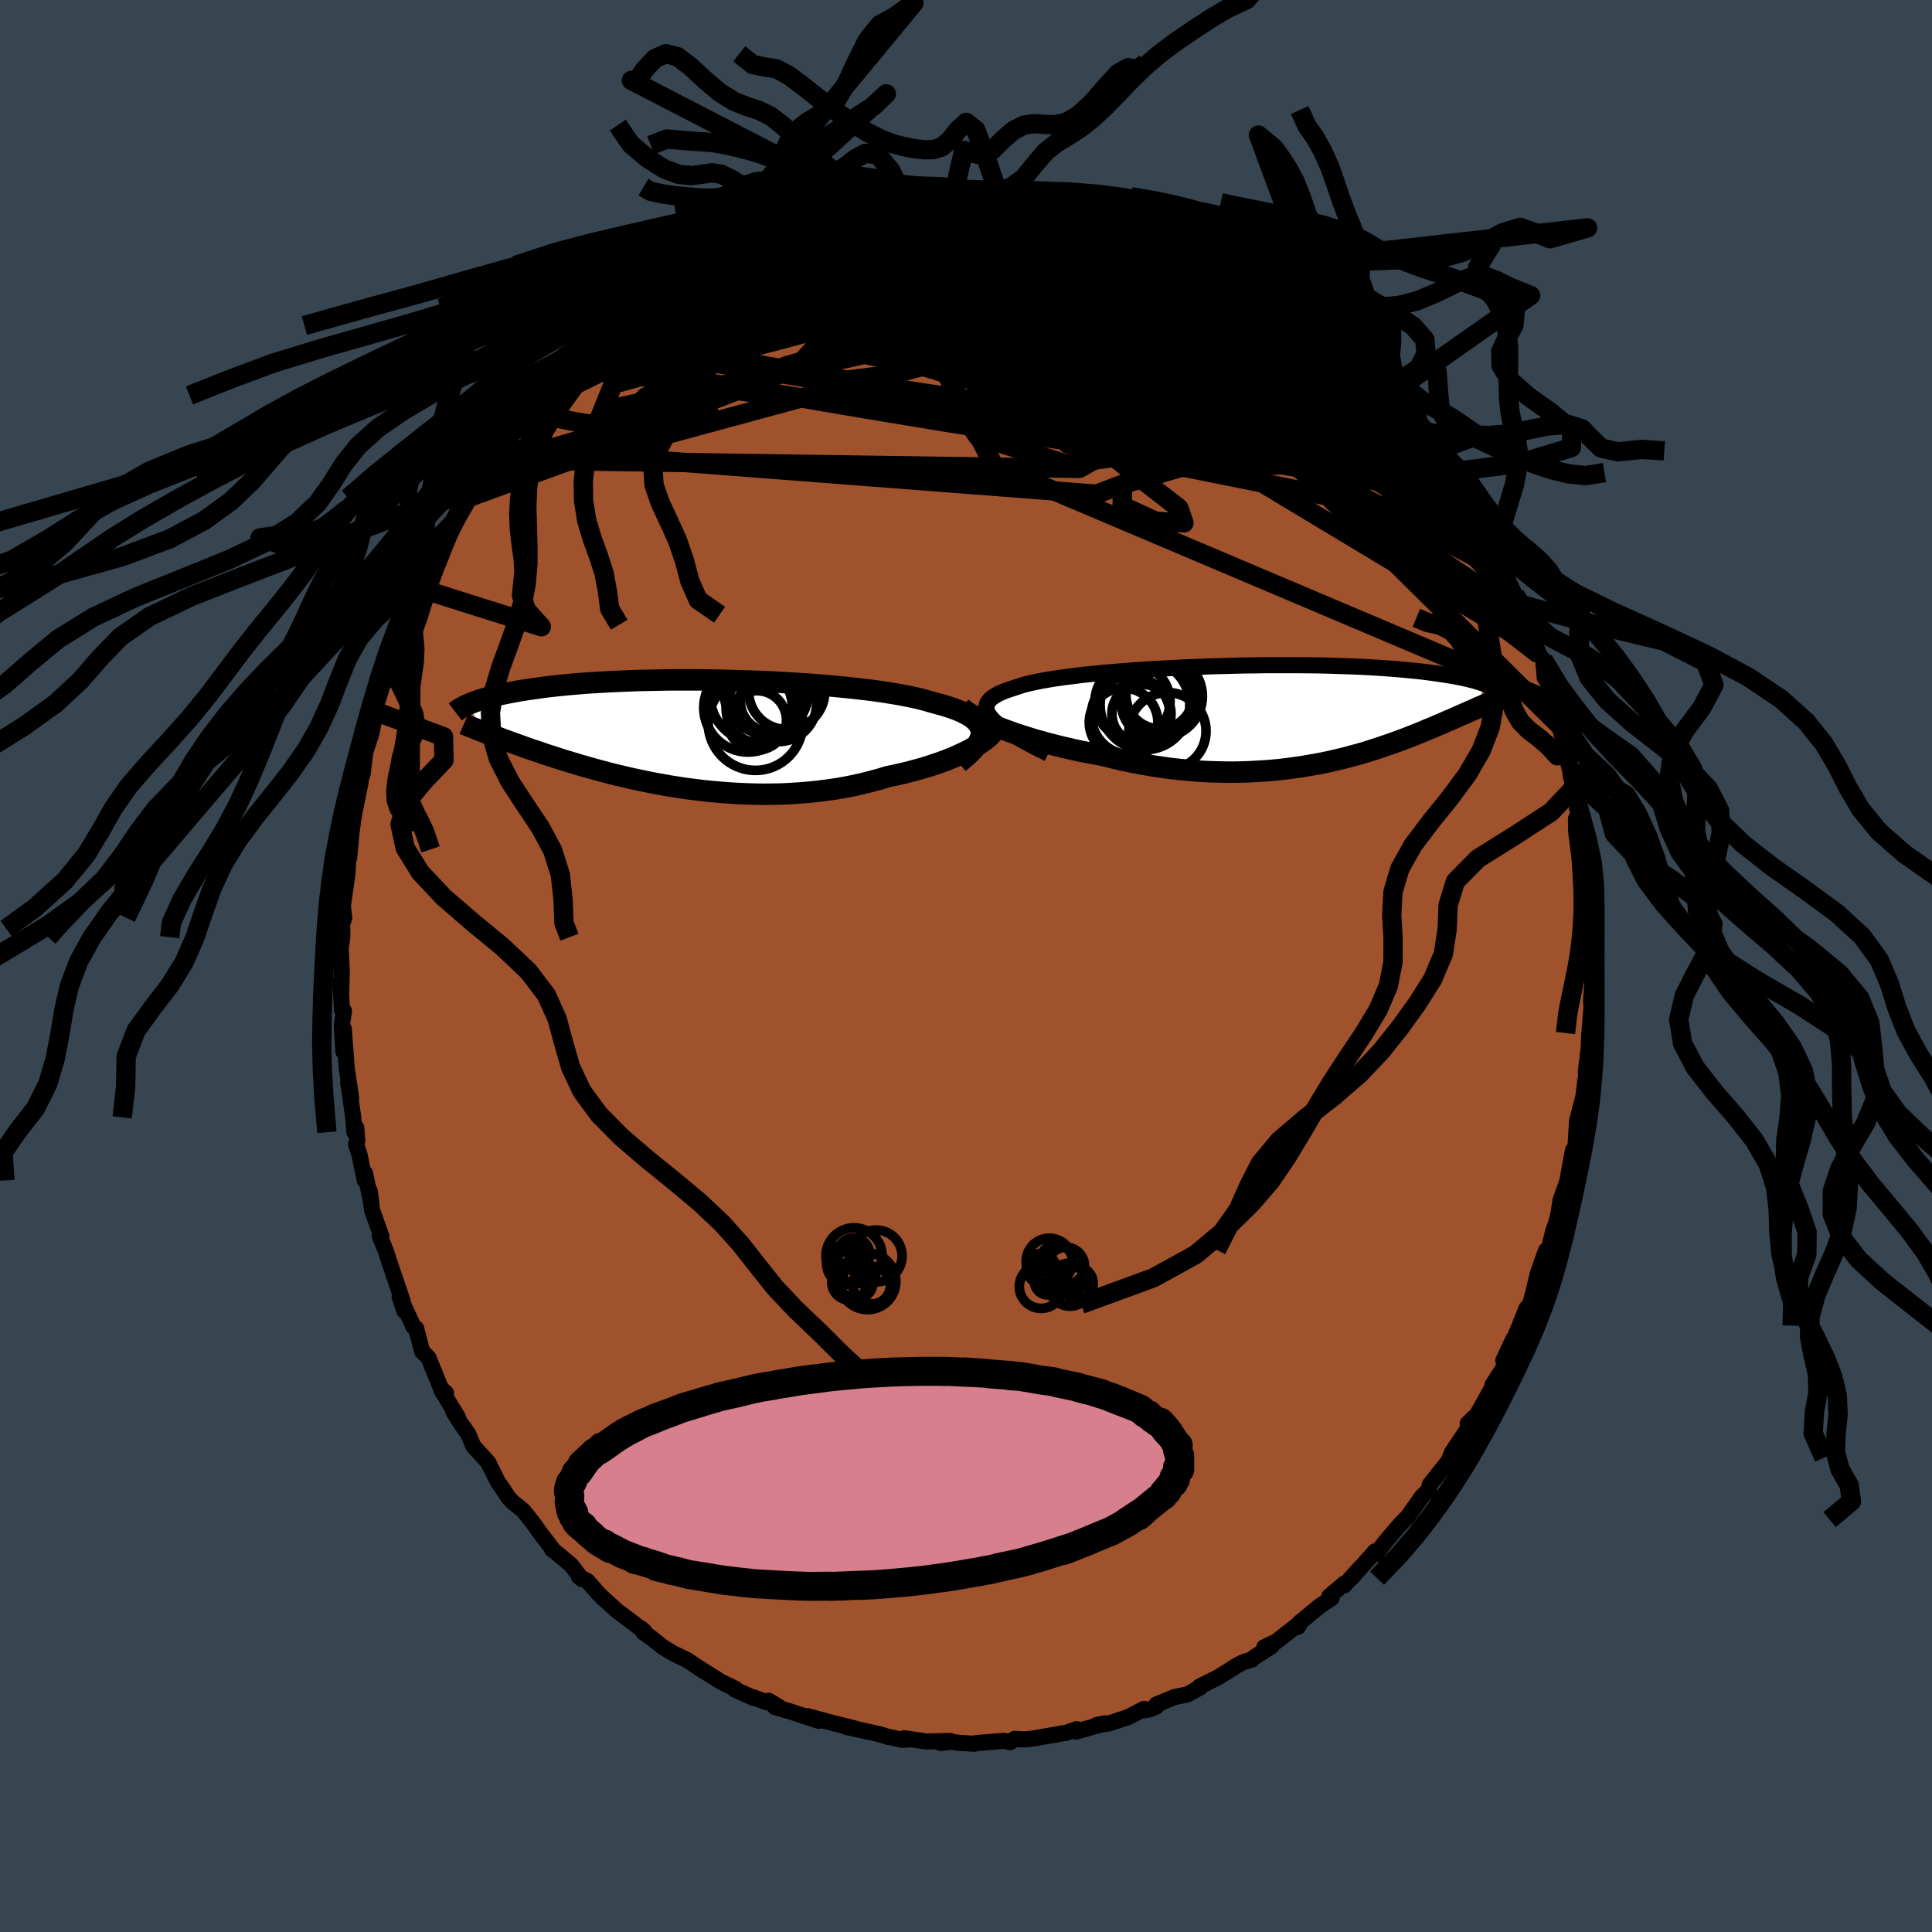 <svg xmlns="http://www.w3.org/2000/svg" width="500" height="500" viewBox="-100 -100 200 200"><defs><clipPath id="c"><path d="m30.88-.08-.04-.26-.08-.25-.12-.24-.18-.23-.21-.23-.26-.22-.3-.21-.35-.2-.38-.2-.43-.19-.46-.18-.5-.17-.53-.17-.57-.16-.6-.16-.58-.17-.63-.17-.68-.16-.73-.15-.77-.15-.83-.14-.87-.14-.9-.13-.95-.12-.98-.11-1-.11-1.04-.1-1.06-.1-1.08-.09-1.1-.08-1.12-.07-1.12-.07-1.13-.06-1.14-.05-1.14-.04-1.14-.04-1.13-.03-1.13-.03-1.11-.02-1.1-.01H-.75l-1.05.01-1.03.02-1.01.02-.98.02-.96.04-.93.04-.9.04-.87.05-.84.05-.82.05-.78.07-.74.06-.72.07-.69.07-.66.07-.63.08-.59.08-.57.08-.55.08-.51.08-.5.08-.47.09-.45.08-.42.09-.41.08-.38.09-.37.08-.34.09-.33.09-.31.09-.28.08-.28.09-.25.09-.24.08-.22.09-.21.08-.2.09 1.5 2.82.24.09.25.1.26.1.27.1.28.1.29.11.29.11.31.12.33.12.33.12.34.12.36.13.37.13.38.14.4.14.41.14.42.14.44.15.45.16.47.15.49.16.5.16.53.17.54.16.56.17.58.18.6.17.61.17.64.18.65.17.68.18.69.17.72.17.73.17.75.16.77.16.78.16.81.14.81.15.84.13.85.13.86.11.88.11.88.09.9.08.91.07.92.06.93.04.93.03.93.01.94-.01.95-.02.94-.05.94-.06.94-.08.93-.1.93-.12.92-.13.91-.16.9-.18.89-.2.87-.22.86-.23.84-.26.73-.15.71-.16.71-.17.68-.18.67-.19.65-.19.63-.21.62-.21.59-.21.56-.23.54-.22.52-.24.49-.23.46-.24.42-.24"/></clipPath><clipPath id="b"><path d="m-30.18.49-.24-.28-.17-.27-.12-.26-.05-.25v-.24l.05-.23.11-.22.17-.21.21-.2.27-.19.31-.18.36-.18.41-.17.45-.16.49-.16.45-.15.5-.16.57-.15.63-.14.69-.14.75-.13.8-.13.85-.12.9-.11.94-.12.98-.1 1.01-.1 1.05-.1 1.07-.08 1.1-.09 1.13-.08 1.13-.07 1.16-.06 1.16-.06 1.16-.06 1.17-.04 1.17-.05 1.17-.03 1.15-.03 1.15-.03 1.14-.01 1.11-.02H1.4l1.04.01 1 .01.98.02.95.03.93.03.89.03.85.04.83.04.79.05.76.05.73.05.7.06.67.06.63.06.61.06.57.06.55.07.52.07.5.07.48.07.45.07.43.07.4.07.39.07.36.07.35.08.32.07.3.08.29.07.27.08.25.07.23.08.22.07.21.08-.89 2.5-.2.09-.2.09-.22.09-.22.1-.23.1-.23.11-.25.1-.25.11-.26.12-.27.12-.28.12-.29.12-.29.13-.31.14-.32.13-.32.14-.34.15-.35.14-.37.15-.37.16-.39.16-.41.16-.42.17-.43.17-.45.17-.47.17-.49.18-.5.17-.52.18-.53.18-.56.18-.57.18-.59.18-.62.17-.63.17-.65.17-.67.16-.69.16-.71.15-.73.14-.75.13-.77.13-.79.11-.81.11-.82.09-.84.08-.87.06-.87.05-.9.04-.91.02h-.92l-.94-.02-.96-.03-.96-.05-.97-.08-.99-.09-.99-.11-1-.14-1-.15-1.01-.18-1-.19-1.01-.21-1.01-.24-1-.25-.82-.15-.81-.15-.81-.16-.79-.18-.79-.18-.77-.19-.76-.19-.75-.21-.73-.2-.71-.22-.69-.22-.67-.22-.64-.23-.61-.22-.59-.23"/></clipPath><linearGradient id="d" x1="0%" x2="100%" y1="0%" y2="0%"><stop offset="0%" style="stop-color:[object Object];stop-opacity:1"/><stop offset="97.2%" style="stop-color:[object Object];stop-opacity:1"/><stop offset="100%" style="stop-color:[object Object];stop-opacity:1"/></linearGradient><filter id="a"><feTurbulence baseFrequency=".05" numOctaves="3" result="noise" type="noise"/><feDisplacementMap in="SourceGraphic" in2="noise" scale="2"/></filter></defs><rect width="100%" height="100%" x="-100" y="-100" fill="#36454F"/><path fill="sienna" stroke="#000" stroke-linejoin="round" stroke-width="1.667" d="m64.6.17-.03.39.28 1.18-.15 1.81.05.74-.24 2.92-.08 1.89.01-.43-.28 2.32.2-.71-.28 1.83-.27 2.22.09-.78-.64 2.48-.18 2.84-.46 1.5.22-1.32-.65 3.49.29-.91-.94 2.64-.2 1.29-.22.97-.32.87-.49 1.98-.26.06-.3.81-.57 1.62-.48 2.03-.3 1.12-.38.42-.71 1.79-1.13 2.62.46-1.2-1.02 2.19.35-.71-.25 1.33-1.22 1.91.46-.6-2.26 4.03-.11-.08-.66.66.07.44-1.66 2.48-.25.6.64-.71-1.02 1.36-1.7 2.13-.09.53-.51.52-.21.19-1.55 2.2-.23.19-.63.67-1.39 1.63-.98 1.3-.07-.32-2.46 2.78.95-1.11-1.67 1.85v-.18l-1.56 1.32.24.19-1.18.78-2.16 1.77-.14.42.26-.45-2.51 1.98-1.24.58.76-.11-1.86 1.19-.17.19-.84.25-.66.33-1.89 1.2-2.05 1.03.34-.18-.27.26-1.32.72-1.37.29-1.85.77.02.19-.72.31-.53.09-.04-.15-1.65.86-1.98.65-1.28.16.89-.17-3 .85.04-.25-1.05.37-.48.08-2.28.4-1.09.17-.54.04-.99-.05-.45.34-.62-.14-2.88.23-.21.07-1.55-.09-.9-.12-1.03.13.97-.21-2.44.06-2.31-.34.6.12-.83.04-1.62-.35.26.08-.93-.3-3.47-.76h-.03l1.02.19-2.3-.57-2.73-.74 1.18.49-2.98-.98-1.57-.46.48.03-1.1-.67-.19.16-1.45-.53.11.1-1.98-.89.08-.07-1.49-.72-2.12-1.33.2.14-1.62-1.08-.61-.3-.82-.39-1.08-.65-1.25-1-.72-.49-.25-.42.33.3-2.5-1.89-.24-.16-1.65-1.5-.43-.43-1.08-1.23-.91-.48.32.26-1.12-1.46-1.9-1.59-.06-.01.16.1-1.41-1.83-.71-1.01-1.02-1.28-1.11-.9-.42-.45-.73-1.11-.34-.47-.72-1.42-.3-.63-1.56-1.71-.51-1.23-.92-1.32-.63-1.03.48.62-1.7-2.8.13.24.33.04-.53-.5-1.3-3.19-.64-.62-.62-2.38-.28-.16-.1-.25-1.33-2.89.48 1.47-.17-1-1.3-3.83-.42-1.31-.66-1.62.05.13.13-.09-.96-2.68-.24-1.99.16 1.25-.65-3.1-.03.75-.54-2.66-.37-1.1.14-.32-.11-1.38-.2.47-.11-1.54-.53-3.63.31 1.63-.45-3.04-.31-4.13-.05 2.36-.15-2.73.22-1.47-.21-.11-.15-2.89.08.95.05-2.16-.11-2.27.16-1.16.01-.89-.2.11.4-1.24-.15-1.22.48-3.35.11-1.85.12-1.26-.05 1.45.24-2.62.36-2.53.25-1.37-.29 1.78.62-3.06-.07-.08.28-.78.28-2.27.61-1.85.34-1.67.17-.64-.23.03.91-2.83.25-.35 1-2.64-.48 1.08.77-2.22.57-2.08.79-1.03.07-.71.31-.47.14-.76.76-1.67.78-1.52.3-.57.74-1.38.3-.21-.45.08 2.48-4.5-.89 2.07 1.44-2.44-.12-.01.78-1.18.99-1.77 1.06-1.61.49-.59-.96 1.18 2.54-3.64-.52.87 1.36-1.46 1.34-1.53-.33.22 1.15-1.11 1.22-1.67.42-.56 1.12-.77-.42.13 2.52-2.49.04-.02.4-.24 2.22-1.9-.55.31.21-.02 1.63-1.59.33-.22 2.36-1.42-.68.1 1.37-.77 1.87-1.42-.34.13 2.54-1.18-.39.15 1.37-.94 1.62-.87 1.07-.31.73-.47-.12.19.16-.18 2.19-1.09 1.72-.84-.01.11.79-.15 1.33-.37.76-.3.47-.44 1.01-.12 2.45-.45.97-.37-.57.01.97-.33 2.77-.24.88-.07.51-.45 2.43-.16-.08.02.6.19 1.58-.11.59-.25.48.16L.1-80.4l-.17-.15 2.69.28.65.1-.48-.12 2.16.09 1.21.08 1.6.08-.24-.03.86.41 1.43.02 2.29.62-.21-.09 1.95.32v.11l1.2.41.45.33.78.17 2.84.76 1.15.49-.92-.26 3.21 1.39.35.26.77.27.16.26 1.51.55-.21-.02.74.55 2.44 1.22-.11-.04.92.79 1.17.38v.29l2.52 1.78.13-.04.96.73 1.25.57 1.31 1.37-1.05-.62 1.38.89.87.91 1.36 1.16.37.17.64.67 1.19 1.12 1.13 1.66 1.11.83.14.04-.15.01 1.23 1.22.65 1.43 1.44 1.45.46.75.74.96.47.58 1.27 1.88.04-.15.03.42 1.65 1.78.02.24.3.9 1.49 2.69-.37-.94 1.38 2.6.59.59.09.77.49 1.58.26.09 1.14 2.34.75 1.06-.14.56 1.07 2 .38 1.79-.55-1.66 1.02 2.48.41.53.15 1.84.57.89.49 1.74.74 2.58-.14-.93-.17.63 1.31 4.83-.65-2.03.89 3.54-.37-1.19.13.5 1.01 4.12-.38-1.51.47 2.7.14 2.15.29 1.42-.05.64.17.95-.11-.93.42 3.14-.23-.34.11 1.5.07 3.84.22 1.75-.24.03-.03.39" filter="url(#a)"/><path fill="#fff" d="m-30.18.49-.24-.28-.17-.27-.12-.26-.05-.25v-.24l.05-.23.11-.22.17-.21.21-.2.27-.19.31-.18.36-.18.41-.17.45-.16.49-.16.45-.15.5-.16.57-.15.63-.14.69-.14.75-.13.8-.13.85-.12.9-.11.94-.12.98-.1 1.01-.1 1.05-.1 1.07-.08 1.1-.09 1.13-.08 1.13-.07 1.16-.06 1.16-.06 1.16-.06 1.17-.04 1.17-.05 1.17-.03 1.15-.03 1.15-.03 1.14-.01 1.11-.02H1.4l1.04.01 1 .01.98.02.95.03.93.03.89.03.85.04.83.04.79.05.76.05.73.05.7.06.67.06.63.06.61.06.57.06.55.07.52.07.5.07.48.07.45.07.43.07.4.07.39.07.36.07.35.08.32.07.3.08.29.07.27.08.25.07.23.08.22.07.21.08-.89 2.5-.2.09-.2.09-.22.09-.22.1-.23.1-.23.11-.25.1-.25.11-.26.12-.27.12-.28.12-.29.12-.29.13-.31.14-.32.13-.32.14-.34.15-.35.14-.37.15-.37.16-.39.16-.41.16-.42.17-.43.17-.45.17-.47.17-.49.18-.5.17-.52.18-.53.18-.56.18-.57.18-.59.18-.62.17-.63.17-.65.17-.67.16-.69.16-.71.15-.73.14-.75.13-.77.13-.79.11-.81.11-.82.09-.84.08-.87.06-.87.05-.9.04-.91.02h-.92l-.94-.02-.96-.03-.96-.05-.97-.08-.99-.09-.99-.11-1-.14-1-.15-1.01-.18-1-.19-1.01-.21-1.01-.24-1-.25-.82-.15-.81-.15-.81-.16-.79-.18-.79-.18-.77-.19-.76-.19-.75-.21-.73-.2-.71-.22-.69-.22-.67-.22-.64-.23-.61-.22-.59-.23" filter="url(#a)" transform="translate(32.88 -26.07)"/><path fill="#fff" d="m30.88-.08-.04-.26-.08-.25-.12-.24-.18-.23-.21-.23-.26-.22-.3-.21-.35-.2-.38-.2-.43-.19-.46-.18-.5-.17-.53-.17-.57-.16-.6-.16-.58-.17-.63-.17-.68-.16-.73-.15-.77-.15-.83-.14-.87-.14-.9-.13-.95-.12-.98-.11-1-.11-1.04-.1-1.06-.1-1.08-.09-1.1-.08-1.12-.07-1.12-.07-1.13-.06-1.14-.05-1.14-.04-1.14-.04-1.13-.03-1.13-.03-1.11-.02-1.1-.01H-.75l-1.05.01-1.03.02-1.01.02-.98.02-.96.04-.93.04-.9.04-.87.05-.84.05-.82.05-.78.07-.74.06-.72.07-.69.07-.66.07-.63.08-.59.08-.57.08-.55.08-.51.08-.5.08-.47.09-.45.08-.42.09-.41.08-.38.09-.37.08-.34.09-.33.09-.31.09-.28.08-.28.09-.25.09-.24.08-.22.09-.21.08-.2.09 1.5 2.82.24.09.25.1.26.1.27.1.28.1.29.11.29.11.31.12.33.12.33.12.34.12.36.13.37.13.38.14.4.14.41.14.42.14.44.15.45.16.47.15.49.16.5.16.53.17.54.16.56.17.58.18.6.17.61.17.64.18.65.17.68.18.69.17.72.17.73.17.75.16.77.16.78.16.81.14.81.15.84.13.85.13.86.11.88.11.88.09.9.08.91.07.92.06.93.04.93.03.93.01.94-.01.95-.02.94-.05.94-.06.94-.08.93-.1.93-.12.92-.13.91-.16.9-.18.89-.2.87-.22.86-.23.84-.26.73-.15.71-.16.71-.17.68-.18.67-.19.65-.19.63-.21.62-.21.59-.21.56-.23.54-.22.52-.24.49-.23.46-.24.42-.24" filter="url(#a)" transform="translate(-29.29 -24.13)"/><g fill="none" stroke="#000" transform="translate(32.88 -26.07)"><path stroke-linejoin="round" stroke-width="1.667" d="m-24.36 4.09-.88-.43-.81-.42-.74-.4-.68-.38-.61-.36-.55-.35-.48-.34-.42-.32-.36-.31-.29-.29-.24-.28-.17-.27-.12-.26-.05-.25v-.24l.05-.23.11-.22.17-.21.21-.2.27-.19.31-.18.36-.18.41-.17.45-.16.49-.16.45-.15.5-.16.57-.15.63-.14.69-.14.75-.13.8-.13.85-.12.9-.11.94-.12.98-.1 1.01-.1 1.05-.1 1.07-.08 1.1-.09 1.13-.08 1.13-.07 1.16-.06 1.16-.06 1.16-.06 1.17-.04 1.17-.05 1.17-.03 1.15-.03 1.15-.03 1.14-.01 1.11-.02H1.4l1.04.01 1 .01.98.02.95.03.93.03.89.03.85.04.83.04.79.05.76.05.73.05.7.06.67.06.63.06.61.06.57.06.55.07.52.07.5.07.48.07.45.07.43.07.4.07.39.07.36.07.35.08.32.07.3.08.29.07.27.08.25.07.23.08.22.07.21.08.19.07.17.07.17.07.15.08.14.07.13.06.12.07.11.07.1.07.09.06" filter="url(#a)"/><path stroke-linejoin="round" stroke-width="2.222" d="m-33.4-.75.16.17.21.18.27.19.31.2.36.2.41.22.45.22.48.22.52.23.56.23.59.23.61.22.64.23.67.22.69.22.71.22.73.2.75.21.76.19.77.19.79.18.79.18.81.16.81.15.82.15 1 .25 1.01.24 1.01.21 1 .19 1.01.18 1 .15 1 .14.99.11.99.09.97.08.96.05.96.03.94.02h.92l.91-.02.9-.04.87-.05.87-.06.84-.08.82-.09.81-.11.79-.11.77-.13.75-.13.73-.14.71-.15.69-.16.67-.16.65-.17.63-.17.62-.17.59-.18.57-.18.56-.18.53-.18.52-.18.5-.17.49-.18.47-.17.45-.17.43-.17.42-.17.41-.16.39-.16.37-.16.37-.15.35-.14.34-.15.32-.14.32-.13.31-.14.29-.13.29-.12.28-.12.27-.12.26-.12.25-.11.25-.1.23-.11.23-.1.22-.1.22-.09.2-.09.2-.09.19-.09.19-.08.18-.08.18-.07.16-.08.17-.07.15-.07.15-.07.15-.06.14-.06" filter="url(#a)"/><circle cx="-12.827" cy="-1.978" r="3.494" clip-path="url(#b)" filter="url(#a)"/><circle cx="-15.827" cy=".132" r="4.08" clip-path="url(#b)" filter="url(#a)"/><circle cx="-12.027" cy="1.757" r="3.998" clip-path="url(#b)" filter="url(#a)"/><circle cx="-16.567" cy=".852" r="3.552" clip-path="url(#b)" filter="url(#a)"/><circle cx="-12.957" cy="-1.258" r="3.872" clip-path="url(#b)" filter="url(#a)"/><circle cx="-12.627" cy="-1.858" r="4.22" clip-path="url(#b)" filter="url(#a)"/><circle cx="-14.357" cy="-.963" r="4.642" clip-path="url(#b)" filter="url(#a)"/><circle cx="-15.642" cy="-1.308" r="3.888" clip-path="url(#b)" filter="url(#a)"/><circle cx="-12.802" cy="-2.158" r="3.808" clip-path="url(#b)" filter="url(#a)"/><circle cx="-14.717" cy="-.048" r="3.06" clip-path="url(#b)" filter="url(#a)"/></g><g fill="none" stroke="#000" transform="translate(-29.29 -24.13)"><path stroke-linejoin="round" stroke-width="2.222" d="m28.54 3.08.46-.37.4-.35.36-.34.31-.33.26-.32.21-.31.15-.3.11-.29.07-.28.01-.27-.04-.26-.08-.25-.12-.24-.18-.23-.21-.23-.26-.22-.3-.21-.35-.2-.38-.2-.43-.19-.46-.18-.5-.17-.53-.17-.57-.16-.6-.16-.58-.17-.63-.17-.68-.16-.73-.15-.77-.15-.83-.14-.87-.14-.9-.13-.95-.12-.98-.11-1-.11-1.04-.1-1.06-.1-1.08-.09-1.1-.08-1.12-.07-1.12-.07-1.13-.06-1.14-.05-1.14-.04-1.14-.04-1.13-.03-1.13-.03-1.11-.02-1.1-.01H-.75l-1.05.01-1.03.02-1.01.02-.98.02-.96.04-.93.04-.9.04-.87.05-.84.05-.82.05-.78.07-.74.06-.72.07-.69.07-.66.07-.63.08-.59.08-.57.08-.55.08-.51.08-.5.08-.47.09-.45.08-.42.09-.41.08-.38.09-.37.08-.34.09-.33.09-.31.09-.28.08-.28.09-.25.09-.24.08-.22.09-.21.08-.2.09-.18.08-.17.08-.16.09-.15.08-.14.07-.12.08-.12.08-.11.07-.09.08-.09.07" filter="url(#a)"/><path stroke-linejoin="round" stroke-width="2.222" d="m32.39-.76-.02.18-.08.2-.12.21-.17.22-.21.23-.25.23-.29.23-.33.24-.36.24-.4.24-.42.24-.46.24-.49.23-.52.24-.54.22-.56.23-.59.21-.62.21-.63.21-.65.19-.67.19-.68.18-.71.17-.71.16-.73.15-.84.26-.86.23-.87.22-.89.2-.9.18-.91.16-.92.13-.93.12-.93.1-.94.08-.94.06-.94.05-.95.02-.94.01-.93-.01-.93-.03-.93-.04-.92-.06-.91-.07-.9-.08-.88-.09-.88-.11-.86-.11-.85-.13-.84-.13-.81-.15-.81-.14-.78-.16-.77-.16-.75-.16-.73-.17-.72-.17-.69-.17-.68-.18-.65-.17-.64-.18-.61-.17-.6-.17-.58-.18-.56-.17-.54-.16-.53-.17-.5-.16-.49-.16-.47-.15-.45-.16-.44-.15-.42-.14-.41-.14-.4-.14-.38-.14-.37-.13-.36-.13-.34-.12-.33-.12-.33-.12-.31-.12-.29-.11-.29-.11-.28-.1-.27-.1-.26-.1-.25-.1-.24-.09-.23-.09-.22-.09-.21-.08-.21-.09-.2-.07-.19-.08-.18-.08-.18-.07-.17-.07-.16-.07" filter="url(#a)"/><circle cx="8.106" cy="-2.526" r="3.652" clip-path="url(#c)" filter="url(#a)"/><circle cx="7.521" cy="-3.791" r="4.696" clip-path="url(#c)" filter="url(#a)"/><circle cx="8.601" cy="-4.256" r="4.374" clip-path="url(#c)" filter="url(#a)"/><circle cx="7.496" cy="-1.011" r="4.89" clip-path="url(#c)" filter="url(#a)"/><circle cx="7.641" cy="-1.301" r="3.07" clip-path="url(#c)" filter="url(#a)"/><circle cx="9.886" cy="-3.051" r="3.95" clip-path="url(#c)" filter="url(#a)"/><circle cx="8.831" cy="-4.091" r="4.128" clip-path="url(#c)" filter="url(#a)"/><circle cx="6.731" cy="-2.606" r="4.59" clip-path="url(#c)" filter="url(#a)"/><circle cx="10.736" cy="-4.301" r="3.942" clip-path="url(#c)" filter="url(#a)"/><circle cx="9.216" cy="-3.351" r="3.306" clip-path="url(#c)" filter="url(#a)"/></g><g fill="none" stroke="url(#d)" stroke-linejoin="round" stroke-width="2"><path d="m47.23-54.78.6.8.47.67.27.45.03.2-.2-.05-.46-.29-.77-.54-1.11-.86-1.49-1.23-1.89-1.67-2.33-2.15-2.82-2.68-3.45-3.29-4.18-3.97" filter="url(#a)"/><path d="m33.9-68.41.96.64.4.49.08.38-.09.35-.27.34-.52.31-.8.25-1.14.19-1.51.09-1.92-.02-2.37-.16-2.83-.32-3.29-.45-3.72-.57-4.17-.67-4.66-.79-5.23-.91-5.85-1.05-6.44-1.22-6.79-1.51m39.93-1.82.47.3.62.33.64.35.64.38.56.35.4.29.19.21-.05.11-.28.02-.54-.1-.84-.24-1.21-.41-1.66-.6-2.17-.81-2.73-1.04-3.21-1.27-3.44-1.46" filter="url(#a)"/><path d="m15.49-77.94 1.3.36 1.58.52 1.43.56 1.29.58 1.22.58 1.09.54.94.46.77.39.61.3.46.23.28.15.08.04-.16-.09-.42-.22-.7-.37-1.01-.54m-49.11.12 1.01-.3 1.07-.27 1.34-.3 1.74-.41 2.08-.48 2.3-.48 2.39-.45 2.44-.41 2.44-.38 2.41-.37 2.33-.38 2.23-.38 2.11-.37 2-.34 1.82-.27" filter="url(#a)"/><path d="m15.04-78.27.68.31 1.13.36 1.21.39 1.05.38.85.36.65.31.42.24.17.16-.12.06-.4-.03-.67-.1-.93-.17-1.22-.26-1.57-.35-1.99-.47-2.45-.59L9-78.38l-3.05-.83M36.79-66.2l.77.83.42.65.03.53-.33.48-.7.43-1.13.31-1.63.14-2.16-.02-2.67-.14-3.17-.23-3.66-.3-4.16-.43-4.73-.59-5.36-.78-6.07-.95-6.81-1.11-7.54-1.29-8.29-1.46" filter="url(#a)"/><path d="m-11.91-79.11 1.55-.16 2.07.11 2.25.34 2.39.55 2.57.76 2.74.96 2.93 1.13 3.12 1.26 3.31 1.39 3.48 1.51 3.64 1.61 3.78 1.7 3.88 1.75 3.91 1.76 3.88 1.73 3.81 1.65 3.69 1.46m-1.06-3.69 1.12 1.2.99 1.09.8.86.67.75.66.78.68.85.69.9.68.88.59.79.48.63.35.47.2.29.06.12-.08-.05-.23-.2-.38-.37-.58-.58-.8-.82-1.02-1.09-1.25-1.37-1.51-1.66-1.83-2.02-2.23-2.42" filter="url(#a)"/><path d="m44.68-58.41.59 1.23.19.89-.36.58-.93.32-1.51.07-2.11-.17-2.73-.4-3.37-.62-4.01-.8-4.67-.99-5.33-1.22-6.02-1.46-6.78-1.73-7.65-1.98-8.56-2.23-9.33-2.56m-18.64 3.18 1.33-1.16 1.25-.88 1.27-.8 1.32-.78 1.41-.78 1.48-.79 1.53-.77 1.55-.75 1.56-.73 1.54-.69 1.49-.66 1.4-.6 1.29-.56 1.17-.5 1.04-.46.9-.42.74-.35.53-.28.33-.19.15-.12-.05-.02-.37.06-.88.16" filter="url(#a)"/><path d="m-19.11-77.03.28.01.63-.14.72-.19.7-.2.67-.17.6-.1.48-.02.33.06.15.17-.02.27-.2.38-.4.5-.65.62-.94.77-1.27.92-1.62 1.1-1.96 1.27-2.3 1.44-2.63 1.61-2.98 1.81-3.33 2.04-3.7 2.27-4.02 2.39m87.8 5.44.46.81.02.69-.49.53-1 .34-1.5.23-2.02.15-2.55.08h-3.11l-3.7-.11-4.31-.25-4.95-.41-5.6-.6-6.27-.8-6.93-1.01-7.61-1.2-8.33-1.38-9.1-1.55-10.05-1.61m66.27-5.6-.19-.04.69.64.99.91 1.06.99 1.06 1.03 1.03 1.05.98 1.03.88.94.73.78.55.58.35.37.18.19.03.03-.11-.13-.3-.33-.56-.61-1.01-1.13" filter="url(#a)"/><path d="m-26.48-73.46 1.49-.6 1.45-.3 1.53-.12 1.79-.04 2.17-.03 2.52-.01 2.78.04 2.97.1 3.1.18 3.22.23 3.35.27 3.47.31 3.59.34 3.66.38 3.67.41 3.62.43 3.53.43 3.42.43 3.17.32m-51.2-4.23.82-.45 1.43-.64 1.44-.57 1.35-.45 1.28-.38 1.24-.37 1.21-.35 1.12-.34.99-.29.76-.23.45-.16.11-.06-.16.02-.41.13-.93.27m8.13-1.57.23.05.69.02.85-.02.82-.03.72-.03.6-.02.49.02.29.03.04.04-.29.03-.64.04-1.08.06-1.62.11-2.23.19" filter="url(#a)"/><path d="m2.79-80.29 1.74.08 1.23.09.86.1.66.15.57.19.47.22.32.24.11.26-.12.28-.37.3-.6.33-.84.37-1.08.41-1.34.44-1.63.47-1.97.48-2.32.49-2.75.5-3.2.52-3.69.56-4.14.59-4.56.62-4.93.59" filter="url(#a)"/><path d="m22.9-75.13.6.26.55.28.52.3.5.32.46.33.37.32.24.29.05.25-.13.2-.34.15-.57.08h-.83l-1.12-.1-1.44-.22-1.77-.33-2.1-.45-2.43-.56-2.76-.67-3.1-.79-3.5-.93-3.96-1.07-4.53-1.15" filter="url(#a)"/><path d="m11.89-79.11 1.19.26.49.27.17.31-.04.37-.26.42-.59.45-1.02.49-1.51.51-2.09.53-2.7.56-3.37.58-4.03.6-4.7.63-5.38.69-6.08.82-6.91 1.02m-7.28 1.07.1-.25.95-.65 1.2-.75 1.27-.73 1.28-.7 1.27-.67 1.23-.64 1.15-.59 1.02-.51.85-.43.7-.35.56-.3.43-.22.23-.14H-20l-.35.17-.63.31-.79.39-.87.4m66.09 15.56 1.03 1.22.9 1.2.79 1.05.66.87.5.68.34.51.17.31.01.14-.17-.05-.34-.21-.53-.4-.72-.59-.95-.83-1.21-1.12-1.53-1.46-1.9-1.84-2.29-2.26-2.7-2.71-3.02-3.09" filter="url(#a)"/><path d="m-17-77.44.81-.28 1.2-.22 1.57-.15 1.78-.09 1.88-.03 2 .04 2.14.08 2.27.13 2.36.16 2.36.19 2.32.23 2.25.24 2.17.26 2.08.27 2.02.26 1.92.25 1.82.22 1.72.21 1.64.19 1.53.21 1.41.21m-59 8.78.78-.41 1.45-.66 1.85-.62 2.15-.53 2.42-.45 2.7-.38 2.97-.32 3.22-.26 3.41-.22 3.59-.17 3.73-.12 3.85-.09 3.93-.02 3.99.03 4.06.08 4.15.12 4.25.13 4.28.13 4.2.15 4.14.25" filter="url(#a)"/><path d="m7.76-80.04.17.1.72.19.9.23.81.23.6.23.38.23.15.26-.03.28-.19.31-.36.34-.57.36-.83.38-1.13.39-1.48.4-1.85.4-2.22.38-2.58.37-2.94.35-3.33.37-3.74.42-4.2.49-4.64.53-5.16.54m.74-2.84 1.83-.89 1.29-.56.98-.37.88-.28.84-.27.82-.26.79-.24.71-.21.61-.16.46-.09.27-.02.08.06-.12.16-.35.23-.6.33-.91.43-1.27.55-1.7.7-2.13.86-2.53 1-2.96 1.14m71.36 16.01.78 1.08-.11.71-.83.49-1.52.31-2.25.1-3.01-.1-3.78-.27-4.57-.41-5.38-.54-6.22-.67-7.12-.85-8-1.05-8.89-1.32-9.74-1.65-10.72-1.93" filter="url(#a)"/><path d="m13.84-78.68.86.37.66.37.6.43.41.48.09.52-.3.57-.7.61-1.12.64-1.57.66-2 .69-2.44.74-2.84.81-3.24.87-3.66.93-4.13 1-4.64 1.08-5.21 1.17-5.79 1.29-6.37 1.41-6.93 1.41m11.46-12.47 1.77-.87 1.14-.49.72-.24.5-.09h.34l.2.09.04.19-.16.32-.39.46-.7.64-1.04.83-1.39 1.05-1.77 1.29-2.16 1.52-2.62 1.77-3.12 2.06-3.72 2.41-4.39 2.89m87.74 7.45.6.81.58.8.45.64.37.53.29.47.19.37.05.24-.11.05-.32-.23-.58-.56-.88-.95-1.21-1.37-1.54-1.78-1.89-2.23-2.29-2.73-2.8-3.33" filter="url(#a)"/><path d="m-11.91-79.11 1.34-.27 1.4-.19 1.13-.15.85-.08.58.01.32.11.08.2-.15.28-.39.37-.64.47-.89.57-1.15.69-1.43.81-1.75.94-2.07 1.05-2.39 1.17-2.75 1.28-3.14 1.42-3.62 1.57-4.12 1.78-4.74 2.1m90.37 22.52.41 1.12.38.92.29.83.11.67-.11.46-.34.18-.56-.09-.8-.35-1.03-.57-1.26-.79-1.52-1-1.8-1.26-2.09-1.55-2.39-1.88-2.7-2.24-3.01-2.6-3.34-2.98-3.73-3.36-4.14-3.8-4.59-4.24-4.96-4.66-5.11-5.01m-.75-4.45 1.23.27.61.29.41.35.3.41.2.48v.54l-.27.6-.62.65-.98.7-1.38.73-1.78.76-2.16.79-2.55.83-2.92.91-3.31.99-3.72 1.08-4.15 1.19-4.61 1.27-5.09 1.36-5.57 1.45-6.11 1.6-6.76 1.85m72.75-7.08 1.22.92 1.17 1.03 1.12 1.05 1.1 1.07 1.08 1.12 1.05 1.12.96 1.03.78.85.55.59.3.31.08.05-.13-.18-.3-.39-.41-.54m-71.44-13.61.19-.19.79-.48.83-.44.6-.27.29-.08v.1l-.22.23-.45.39-.72.59-1.08.84-1.54 1.12-2.05 1.44-2.61 1.79-3.31 2.27" filter="url(#a)"/><path d="m-2.25-80.26.6-.12.72-.02.85.01.91.02.92.04.87.05.78.04.69.04.56.05.4.06.22.07.03.09-.18.1-.42.09-.73.09-1.07.08-1.49.1-1.94.1-2.41.12-2.81.11-2.98.07" filter="url(#a)"/><path d="m-7.29-79.75 1.02-.29 1.32-.07 1.33.05 1.38.11 1.47.14 1.53.14 1.6.17 1.65.19 1.68.21 1.66.21 1.59.2 1.47.16 1.29.12 1.08.08.78.03.45-.01.15-.05v-.11m-37.95 3.83.46-.27.4-.2.61-.29.71-.32.64-.24.45-.11.23.05.02.17-.18.3-.38.43-.61.57-.89.74-1.22.93-1.59 1.16-1.99 1.4-2.36 1.64-2.76 1.86-3.21 2.11-3.75 2.47" filter="url(#a)"/><path d="m-12.31-78.75.58-.26.6-.19.92-.19 1.07-.19 1.03-.16.86-.12.63-.05.4.01.16.08-.07.13-.31.18-.54.24-.8.31-1.09.39-1.39.48-1.7.56-1.99.62-2.29.64-2.68.72-3.31.88" filter="url(#a)"/><path d="m-23.18-74.92.92-.38 1.69-.43 1.88-.22h2l2.17.16 2.38.25 2.62.32 2.83.37 3.03.42 3.19.48 3.32.55 3.41.62 3.48.65 3.52.67 3.52.67 3.48.66 3.39.68 3.26.7 3.09.66 2.86.56m-7.52-6.52.21.2.77.48.88.52.77.46.62.39.48.34.32.26.12.16-.17.01-.51-.17-.92-.38-1.39-.61-1.87-.84-2.29-1.06-2.61-1.28-2.87-1.49m22.51 13.1.83.88 1.07 1.21 1.08 1.25.98 1.15.9 1.07.86 1.07.85 1.09.85 1.1.79 1.02.68.86.53.65.33.42.13.17-.09-.15-.37-.5-.64-.86" filter="url(#a)"/><path d="m-31.53-70.2 1.31-.95 1.08-.65 1.13-.61 1.19-.62 1.21-.62 1.18-.59 1.08-.53.96-.46.85-.41.76-.36.67-.33.56-.26.39-.18.17-.07-.09.05-.36.18-.6.29-.76.37-.92.42-1.24.52m25.75-5.28 1.65.09 1.05.09.52.13.1.19-.21.24-.51.3-.9.34-1.39.37-1.99.4-2.64.48-3.31.57-3.94.63-4.45.64-4.88.57m25.63-4.82 1.13.35 1.53.4 1.62.45 1.58.5 1.54.54 1.53.59 1.53.62 1.54.63 1.52.62 1.44.57 1.29.5 1.07.43.82.32.52.21.12.01-.42-.26" filter="url(#a)"/><path d="m-8.17-79.68.92-.14 1.19-.13 1.31-.03 1.34.07 1.37.12 1.42.15 1.46.17 1.49.18 1.54.19 1.56.21 1.56.22 1.54.22 1.51.21 1.44.21 1.37.2 1.26.18 1.11.17.93.14.72.07.47.01.17-.06-.25-.15-.79-.24m6.08 2.32.3.27.11.31-.15.39-.42.46-.72.55-1.02.65-1.39.72-1.79.79-2.25.86-2.74.93-3.23 1.02-3.76 1.1-4.3 1.17-4.89 1.25-5.52 1.31-6.18 1.4-6.84 1.46-7.49 1.55-8.26 1.79m23.23-20.89 1.71-.36.85-.22.58-.12.55-.04.49.04.31.14.02.27-.34.41-.72.58-1.11.74-1.48.9-1.86 1.04-2.24 1.2-2.64 1.36-3.07 1.58-3.56 1.82-4.14 2.11-4.74 2.44m92.97 25.96.48.89.32.88.23.72.08.4-.07.09-.21-.19-.36-.44-.55-.76-.79-1.16-1.07-1.7-1.41-2.36-1.81-3.12-2.24-3.94-2.7-4.76" filter="url(#a)"/><path d="m-4.43-80.34.73.09.68.03.42.06.16.13-.09.23-.34.33-.65.45-1.01.56-1.42.69-1.87.82-2.35.98-2.89 1.15-3.49 1.33-4.14 1.55-4.78 1.79-5.4 1.99m64.77-.25.81.61-.05.44-.7.28-1.2.22-1.72.19-2.33.11-3.01.02-3.73-.11-4.49-.24-5.33-.38-6.29-.56-7.32-.75-8.32-.94-9.31-1.05" filter="url(#a)"/><path d="m-14.76-78.3 1.84-.36 1.26-.23 1.25-.16 1.51-.12 1.74-.1 1.85-.07 1.87-.03h1.82l1.73.04 1.63.05 1.53.04 1.4.04 1.28.03 1.16.01h1.96l.78-.02.59-.02.32-.05-.04-.09m28.3 15.21.29.3.12.5-.21.54-.7.38-1.32.11-1.97-.16-2.61-.34-3.22-.48-3.82-.61-4.46-.8-5.2-1.06-5.99-1.34-6.89-1.61-7.89-1.81-8.89-2" filter="url(#a)"/><path d="m-31.53-70.2 1.43-.89 1.46-.48 1.76-.35 2.07-.28 2.36-.23 2.6-.14 2.78-.04 2.93.06 3.09.11 3.27.14 3.44.16 3.58.17 3.68.2 3.73.26 3.78.3 3.82.33 3.9.37 3.94.4 3.87.38 3.64.31" filter="url(#a)"/><path d="m15.04-78.27.43.34.41.49v.63l-.64.74-1.35.85-2.07.97-2.85 1.09-3.66 1.2-4.5 1.34-5.35 1.5-6.16 1.67-7 1.89-7.91 2.18-9.01 2.54m10.83-13.8.58-.27.78-.24 1.23-.38 1.58-.45 1.74-.45 1.8-.4 1.82-.36 1.85-.33 1.88-.33 1.9-.32 1.88-.32 1.8-.31 1.67-.29 1.52-.28 1.38-.24 1.22-.21.95-.18.58-.13.29-.08" filter="url(#a)"/><path d="m25.34-74.05.15.19.58.43.56.45.35.38.08.33-.15.27-.4.23-.69.17-1.03.1-1.43-.01-1.88-.11-2.35-.23-2.82-.33-3.26-.43-3.72-.52-4.21-.62-4.79-.73-5.34-.86-5.78-.97m44.69 7.9.97.64.42.51.11.39-.04.38-.21.37-.41.35-.69.31-1 .25-1.34.17-1.72.07-2.13-.07-2.55-.2-2.97-.33-3.39-.42-3.81-.49-4.27-.59-4.77-.7-5.25-.86-5.68-1.08-6.08-1.34-6.58-1.56" filter="url(#a)"/><path d="m43.46-59.68.08.09.17.39.25.62.18.68v.59l-.26.43-.54.23-.84.04-1.16-.16-1.46-.33-1.77-.51-2.09-.66-2.42-.82-2.79-.97-3.18-1.14-3.6-1.33-4.08-1.54-4.55-1.78-5.01-2.02-5.41-2.27-5.77-2.52-6.35-2.73" filter="url(#a)"/><path d="m-32.9-69.43 26.08 4.06 11.73 4.82 3.29-1.09 3.75-1.86 3.2-.18-1.19.84-5.89.65-6.56.16-1.98.21 5.17.71 10.62 1.06 11.46.76 7.53-.34-.09-2.8-11.2-7.46-24.2-10.46" filter="url(#a)"/><path d="M49.78-51.09 11.7-63.86l3.88-1.82 11.17 3.88 6.54 3.64-.01 1.37-3.95.08-4.29.08-2.19.37.27.05 1.15-.95-.67-2.25-4.7-3.29-8.91-3.7-10.6-3.3-7.97-2.14-1.49-.39 5.85 1.46 6.28 1.56-25.12-5.9" filter="url(#a)"/><path d="m-41.38-61.94 25.11-5.21 15.54 3.66 15.74 2.47 9.86-.45 1.52-2.32-5.55-2.62-9.57-1.85-9.86-.94-6.78-.54-1.78-.73 3.03-1.06 6-1.03 6.64-.47 5.58.42 4.11 1.29 3.33 2.21 3.22 3.72.64 6.15-13.67 7.73-60.99-.91" filter="url(#a)"/><path d="m53.24-45.48-42.7-8.56-3.66-7.14 1.79-5.8 2.15-2.64.17.63-3.53 2.63-6.97 2.97-8.13 2.15-6.47.81-3.05-.57.32-1.74 2.4-2.6 3.07-3.04 3.01-2.9 2.96-2.23 3-1.14 2.57.01.9.87-1.84 1.19-3.83.98-2.03.61 5.15.42 12.78-.77-1.49-8.3" filter="url(#a)"/><path d="m-2.25-80.26 15.01 4.04.22 2.69-3.79 2.48.62 3.33 5.55 3.9 7.4 3.68 6.22 2.66 3.29 1.06.05-.65-2.25-1.88-2.89-2.25L25-63.05l-1.26-1.21-1.41-.91-3.12-1.17-5.73-1.78-7.74-2.12-7.91-1.73-6.35-.55-4.74 1.14-5.43 2.84-8.81 3.76-9.61 2.18 2.2-5.29" filter="url(#a)"/><path d="m25.87-73.52 19.48 23.97 1.91.27-4.65-5.41-6.78-5.1-7.22-3.36-6.79-1.8-5.34-.59-2.94.24-.37.54 1.3.25 1.34-.35-.37-.86-3.16-1.09-5.74-1.13-6.6-1.18-5.05-1.28-2.06-1.28-.21-1.04-1.42-.7-3.37-.9.91-2.44L.1-80.4" filter="url(#a)"/><path d="m-11.34-79.12-2.1 3.51 9.38 6.72 9.81 6.34 1.42 2.8-6.2-.78-8.78-2.46-6.54-2.25-1.43-1.08 4.05.15 7.48.74 7.7.24 6.12-.75 6.1-.51 8.58 1.7 5.21 1.17L7.52-80.07" filter="url(#a)"/><path d="M57.57-37.39 36.85-58.46l-6.02-2.67-8.07-1.02-9.63-2.72-7.95-3.03-4.24-1.81.16-.12 3.96 1.32 5.85 2.03 5.05 1.83 1.94.9-1.68-.09-3.31-.27-1.31.86 3.82 2.7 9.09 3.81 10.53 2.99 5.25-.62L28.2-72.34" filter="url(#a)"/><path d="m12.1-79.02 5.29 6.23 9.86 7.37 2.92 3.37-4.13-.25-6.9-1.66-4.42-.75.71 1.07 4.48 1.99 4.46 1.02 1.18-1.38-2.75-3.71-4.89-4.51-4.88-3.36-4.51-1.2-5.41.51-5.22.98 4.87 1.22 33.7 5.61" filter="url(#a)"/><path d="M32.94-69.14 4.38-63.65l3.84.5 7.85-.26 6.56.3 2.91-.13-.99-.99-3.86-1.23-5.88-.62-7.18.6-6.55 2.23-2.88 3.87 2.98 4.52 9.16 2.89 15.77-2.14 7.79-14.3" filter="url(#a)"/><path d="m9.81-79.64-21.3 4.43.35 2.19 9.86 1.19 8.66 1.2 2.98.97-2.34.21-4.7-.4-3.62-.24-.38.48 2.63.84 3.16.11.32-1.05-4.24-.39-5.49 4.46 7.18 13.81 58.09 24.61" filter="url(#a)"/><path d="m-48.3-53.6 61.8 4.76 14.41-5.5 1.23-3.35-2.6-1.41-5.07-1.56-6.83-2.61-6.79-3.19-4.63-2.77-1.31-1.59 1.49-.3 2.48.48 1.52.56-.39.25-1.85.03-2.19.17-1.92.43-2.09.33-2.83-.37-2.52-1.27.86-1.7 6.82-1.43 11.82.04 22.3 6.51" filter="url(#a)"/><path d="m4.95-80.2-15.61 3.59-4.3 1.58 3.11-.71 4.37-.67 4.58.82 6.44 2.86 8.6 4.73 8.22 5.59 4.24 4.62-1.02 1.82-3.63-1.86-1.93-4.78-.02-5.51-6.24-4.02-30.09-4.93" filter="url(#a)"/><path d="m-38.82-64.45 50.12 7.98 7.79-4.1-6.78-3.09-10.33-1.02-6.01-.06.78-.25 4.7-.74 4.33-.6 1.74.53-.81 1.82-3.1 1.77-4.67-.38-.95-3.13 13.33-3.57 23.83 1.45" filter="url(#a)"/><path d="M55.68-40.79 32.63-58.72l-14.69-9.47-5.26-4.99-1.41-2.55-.18-.68.42 1.08 1.08 2.46 1.9 3.06 2.76 2.77 3.44 1.87 3.59.91 2.95.39 1.7.6.2 1.44-1.43 2.19-3.23 1.65-3.16-.82 2.81-4.33-.45-11.72" filter="url(#a)"/><path d="m-11.34-79.12 13.46 1.98.91 3-1.98 2.42 1.35 2.15 2.88 1.54 1.46.43-.3-.51-.46-.66 1.15.07 3.46 1.27 5.06 2.48 4.64 3.27 1.55 3.02-2.99 1-5.12-2.32.37-3.19 14.56 5.8 33.05 32.73" filter="url(#a)"/><path d="m-38.82-64.45 13.95-4.13 19.18 2.94 15.44 2.32 6.51-1-.48-3.29-4.2-3.71-5.81-2.83-6.14-1.56-5.33-.46-3.67.25-1.86.77-.53 1.45.51 2.43 2.36 3.34 5.88 3.1 9.84.95 11.46-1.94 11.01-1.35 11.92 5" filter="url(#a)"/><path d="M-19.12-76.92 22.1-64.43l12.15 2.1-1.37-2.57-7.97-3.97-10.35-3.4-9.35-2.06-5.78-.77-.9.28 3.62 1.23 6.29 2.11 6.27 2.6 3.66 2.16-.47.64-4.68-1.35-7.89-2.56-10.07-1.94-11.62.43-11.84 2.99-8.74 3.58-4.02 2.86" filter="url(#a)"/><path d="M55.42-40.88 16.07-61.92l-5.93-1.76 5.1 1.45.9-.31-5.04-1.13-6.38.14-3.33 2.16.88 3.3 3.46 2.61 3.34.18 1.04-2.97-2.26-5.2-4.9-5.09-5.44-2.64-4.26.12-2.38-.27 16.65-8.74" filter="url(#a)"/><path d="m-26.48-73.46 39.78 8.79.49-.93-5.57.98-.74 1.83 2.72.66 2.07-.31-.34.05-1.44 1.42.02 2.92 2.88 3.81 4.77 3.84 3.88 3 .53 1.53-2.91-.16-3.5-1.6.06-2.22 6.02-1.76 10.51-.26 10.54 1.8 6.55 3.06.48-.02-10.29-16.26" filter="url(#a)"/><path d="m.1-80.4 6.16 10 16.67 9.42 8.29 2.44 2.09-1.63-.31-2.32-.89-1.28-.96.21-1.33 1.37-2.37 1.78-3.85 1.37-4.92.47-4.71-.39-2.97-.83-.43-.78 1.58-.49 1.69-.27-.67-.26-4.79-.39-8.36-.45-8.12-.4-1.93-.38 8.42.05 18.5 4.86 41.99 25.26" filter="url(#a)"/><path d="M-50.84-49.63-.43-63.32l24.28.39 8.13 1.35-1.81-1.45-5.61-2.6-5.32-1.64-3.82-.33-2.55.1-1.14-.18 1.32-.16 4.69.75 7.56 2.28 8.43 3.55 6.81 3.63 3.34 2.13-1.35-.6-8.57-4.91-27.8-19.11" filter="url(#a)"/><path d="m28.31-72.3-33.98-.8-11.24 1.68 2.88 1.2 6.92.08 4.08-.97.23-1.62-.91-1.57 1-.84 4.15.3 6.26 1.41 6.08 2.24 3.82 2.81 1.15 3.35-.6 3.8-2.93 3.33-10.84.94-24.96-2.17-20.38-2.94" filter="url(#a)"/><path d="m-50.84-49.63 7.3-3.79 16.68-4.92 14.58-5.64 6.39-3.65.76-1.16.25.3 2.53.67 4.04.49 3.07.12.4-.43-2.04-1.11-2.93-1.63-2.11-1.59.19-.81 4.21.63 9.69 2.37 13.73 3.83 12.27 4.66 11.61 10.2" filter="url(#a)"/><path d="M54.93-42.46 19.84-64.45 7.79-68.36l-6.44.56-4.99.95-2.33 1.44.53 2 2.7 1.87 4.84 1.19 7.19.74 8.43.86 6.75 1.12 1.64.71-5.16-.74-10.46-2.46-11.7-2.98-9.07-1.37-8.31 2.33-33.03 13.69" filter="url(#a)"/><path d="m32.81-69.1.84 4.06-9.42-5-6.4-3.08-2.89.22-1.72 2.36-1.05 3.28.73 3.31 3.18 2.7 4.89 1.65 5.12.58 4.19-.12 2.93-.32 1.82-.24.75-.19-.57-.27-2.41-.4-4.61-.51-6.54-.65-6.91-.85-4.33-.8 2.29.43 14.85 6.1 31.8 24.62" filter="url(#a)"/><path d="M6.16-80.12-18.5-68.95l5.09-1.66 9.31-1.12 7.45 1.88 5.42 3.32 2.26 2.54-2.32.55-6.02-1.46-6.39-2.74-3.53-3.07-.3-2.35-.04-.68-3.66 1.24-7.36 1.65-2.83-1.6 14.13-7.3" filter="url(#a)"/><path d="m-44.54-58.18 25.24-12.35 6.84.5 8.66 3.66L8.06-63.9l9.12-.01 3.09-2.26-1.17-3.02-1.24-1.6 1.85 1.52 4.92 4.53 4.49 4.84-1.07.56-8.98-6.75L8.72-76.12l3.38-2.9" filter="url(#a)"/><path d="m43.46-59.68.89 2.87-5.43-2.22-5.22-1.38-4.1.23-4.68.79-6.29.49-6.97.06-5.75-.2-3.4-.44-1.48-.89-.88-1.52-1.24-1.87-1.47-1.49-.81-.35.76.93 2.7 1.37 4.27.4 4.95-1.35 4.41-2.36 1.84-1.61-4.07-.63L.15-71.89l2.47-8.38" filter="url(#a)"/><path d="m16.27-77.77 10.44 6.79 7.47 6.93-1.4 1.62-7.14-2.28-6.78-2.95-2.91-1.64.44-.19.92.39-1.37.14-4.72-.39-7.4-.58-8.33-.31-7.22.19-4.19.57.4.7 5.71.87L.43-66.35l12.04 2.46 9.28 1.2-.12-5.8L9.81-79.64" filter="url(#a)"/><path d="m-23.06-75.11 27.46-.52 13.21 2.59 6.17 3.13-.09 1.53-4.04.13-4.9-.4-3.78-.52-2.12-.57-.56-.52 1.11-.21 3.03.42 4.91 1.35 6.4 2.67 7.24 4.33 7.25 5.66 5.72 5.08 1.87 1.12-4.09-5.43-10.85-10.46-22.5-13.93" filter="url(#a)"/><path d="M58.5-34.83 22.48-61.06l-4.42-2.63 5.72 3.93 4.66 4.26-.17 2.73-4.65.21-6.77-2.61-6.64-4.77-5.87-5.49-5.8-4.6-6.27-2.57-5.4-.54-.73-.19 7.51-2.81 6.28-4.41" filter="url(#a)"/><path d="m40.03-63.29-21.83-.42-17.79 2.5 2.46 4.09 12.45 4.1 10.74 1.88 3.93-1.46-2.27-4.24-5.61-5.52-6.36-5.3-5.71-4.14-4.38-2.58-2.65-1.03-.7.23.88 1.02 1.53 1.39 1.38 1.65 1.34 2.31 1.64 3.61.53 4.87.65 4.33 37.71 2.18" filter="url(#a)"/><path d="m-15.77-78.18 29.79 8.67 3.3 3.52 3.42 5.47 5.67 5.16 3.61 1.88-.07-1.81-2.62-3.76-3.94-3.65-5.08-2.34-6.4-.98-7.18-.25-6.4-.27-3.82-.68-.26-.94 2.99-.68 5 .1 5.68 1.02 5.61 1.73 5.76 2.32 6.95 3.05 8.04 2.84 3.61-2.44-8.77-11.33M18.56-93.43l-.91.65-.86-.22-1.05.6-1.28 1.4-1.39 1.6-1.39 1.3-1.29.76-1.17.26-1.07-.04-1.05-.08-1.07.14-1.09.54-1.09.94-1.06 1.06-1.04.61-1.03-.23-.95-.29-.95 4.08m-.48-.16-.81-.15-.9-.04-.87-.02-.93-.04-1.04-.1-1.15-.2-1.2-.26-1.2-.26-1.14-.15-1.08.04-1.04.2-1.03.28-1.06.23-1.06.09-1.05-.05-1-.12-.96-.09-.95-.03-1.06.06-1.41.23-2.01.58" filter="url(#a)"/><path d="m-6.78-80.2-.99-2.12-1.37-1.66-1.27-.15-1.06.57-.96.75-.96.65-1.04.39-1.11.04-1.16-.29-1.16-.52-1.16-.59-1.16-.53-1.18-.44-1.21-.35-1.22-.31-1.16-.26-1.04-.19-.96-.09-1.02-.06-1.31-.1-1.69-.15-1.66.65" filter="url(#a)"/><path d="m-7.29-79.75-1.33-.11-1.44-.34-1.19-.51-1.11-.67-1.17-.81-1.28-.96-1.37-1.17-1.38-1.35-1.36-1.29-1.28-1-1.22-.61-1.24-.4-1.34-.53-1.47-.91-1.54-1.3-1.49-1.39-1.36-1.03-1.21-.31-1.14.51-1.09 1.17-.88 1.27-.46-.19 23.7 12.24-.74-.94-.68-.38-1-.39-1.14-.15-1.09.15-1.02.25-1 .1-1.02-.11-1.05-.22-1.06-.15-1.03.09-.95.35-.89.49-.85.46-.89.3-.99.11-1.14-.03-1.26-.1-1.32-.13-1.32-.18-1.28-.28-.73-.43" filter="url(#a)"/><path d="m-36.05-87.05 1.36 1.99 1.8 1.51 1.67 1.05 1.52.56 1.33.12 1.12-.16.97-.13.95.15 1.05.52 1.22.74 1.35.84 1.35.88 1.19.83 1.02.51 1.15.2-1.33.37 1.14.01 1.04.5 1.03.23 1.03-.13 1.02-.23 1-.08 1.01.21 1.07.54 1.14.76 1.16.82 1.12.69 1.05.45.94.24.85.17.79.3.75.59.72.93.69 1.16.69 1.15.83.97 1.44.97" filter="url(#a)"/><path d="m-23.06-75.11-.19-1.07.43-1.31.93-.84.97-.9.77-1.35.62-1.74.58-1.76.69-1.47.85-1.06.98-.76 1.06-.63 1.05-.72 1.01-1.07.96-1.62 1-2.17 1.13-2.25 1.3-1.62 1.48-.8 2.05-1.44-22.46 27.17 1.1-1.52 1.06-1.05.91-.6.76-.4.72-.38.76-.5.8-.72.81-.94.77-1.09.75-1.14.74-1.08.79-.99.86-.88.94-.81 1-.75 1.02-.68.97-.66.97-.66 1.12-.74 1.43-.91 1.32-1.27-19.21 17.62-1.66.71-1.11.53-1.09.39-1.1.25-1.08.26-1.05.33-1.03.37-.99.31-.98.2-.96.11-.98.1-1.01.19-1.12.24-1.3.21-1.47.08-.83-.13M63.72-15.17l-.41-.05.01 1.22.18 1.42.16 1.25.08 1.04.05.9.05.89.04.98.01 1.16-.03 1.32-.09 1.43-.15 1.43-.18 1.29-.2 1.13-.2 1-.21 1.03-.25 1.18-.28 1.44-.24 2.05M-42.5-60.74l-.56 1.93-.38 1.44-.56.98-.6.92-.52 1.04-.38 1.17-.25 1.25-.17 1.26-.16 1.25-.14 1.3-.08 1.39.06 1.53.18 1.58.22 1.54.08 1.36-.13 1.21-.12 1.24.5 1.5 1.55 1.73-29.12-9.19 1.89-.3 1.69-.08 1.61-.17 1.32-.52 1.09-.79 1.04-.85 1.08-.75 1.12-.68 1.09-.66 1.04-.7 1.01-.7 1.05-.66 1.12-.58 1.15-.57 1.11-.62 1.02-.74.88-.84.8-.83.85-.65 1.05-.38 1.29-.15 1.39-.21 1.31-.58 1.54-.86" filter="url(#a)"/><path d="m-49.26-52.42 1.67-2.04.9-1.06.87-.76 1.01-.46 1.24-.11 1.42.17 1.49.3 1.43.24 1.26.06 1.08-.16.96-.33.84-.48.73-.6.63-.67.58-.59.68-.29.95.18 1.31.61 1.65.74 1.89.12-24.95 9.1-.24.53-.47.8-.52.93-.52 1.02-.45 1.01-.4.98-.38.97-.4 1-.39 1.04-.38 1.06-.34 1.03-.3.97-.29.92-.35.97-.42 1.2-.51 1.57-.6 1.95m105.2-5.54 1.12.47 1.37.31 1.14.59.78.83.54.95.52.88.65.72.83.58.91.55.81.67.62.88.43 1.09.43 1.15.61 1.06.87.89 1.03.78 1.03.89.91.99.84-.38" filter="url(#a)"/><path d="m-57.41-37.07-.02 1.01.23 1.59.15 1.63-.07 1.41-.18 1.25-.16 1.2-.11 1.22-.08 1.21-.11 1.2-.15 1.17-.2 1.2-.25 1.23-.29 1.26-.25 1.21-.13 1.13.05 1.01.29.84.53.63.58.76.17-22.16-2.06-2.17.74-.73 1.04-.75.78-.94.48-1.08.24-1.18.15-1.24.16-1.26.22-1.27.26-1.28.25-1.34.21-1.43.2-1.5.22-1.52.28-1.45.34-1.37.37-1.28.37-1.27.4-1.31.48-1.36.55-1.38.48-1.33-.07-.79" filter="url(#a)"/><path d="m-55.43-12.07-.61-1.81-.48-1.03-.43-.81-.42-.91-.49-1.1-.49-1.28-.26-1.34.16-1.25.54-1.1.63-1 .33-1.08-.22-1.33-.72-1.63-.85-1.75-.55-1.38-.32-.16M54.93-42.46l.09-1.11.39-1.8.69-2.23.68-2.26.37-1.99-.01-1.63-.24-1.37-.33-1.26-.26-1.29-.15-1.43-.03-1.61.04-1.8-.01-1.88-.19-1.83-.47-1.67-.77-1.42-.95-1.14-.78-.96-.02-1.21 1.52-2.49" filter="url(#a)"/><path d="m51.45-49.07-.54-.51-.71-.7-.82-.47-.94-.31-.97-.35-.89-.57-.77-.8-.67-.97-.64-1.03-.65-.96-.67-.84-.69-.69-.75-.56-.83-.46-.96-.37-1.08-.28-1.14-.22-1.14-.19-1.06-.25-1.03-.4-1.01-.62-1.12-.72 30.45 23.96-.07.65-.52-.68-.56-1.13-.6-1.22-.73-1.13-.87-.99-.95-.85-.96-.8-.9-.79-.83-.83-.78-.89-.74-.93-.71-.95-.67-.96-.65-.93-.64-.86-.65-.74-.65-.64-.67-.62-.74-.7-.96-.45-1.2-1.71-.15-2.57-.84-1.16-.78-.7-.64-.6-.55-.73-.52-.99-.49-1.27-.44-1.48-.39-1.6-.36-1.64-.38-1.56-.47-1.36-.55-1.08-.6-.82-.61-.75-.64-.92-.79-1.1-.92-1.06" filter="url(#a)"/><path d="m45.33-56.98 1.17 1.03 1.06.61 1.21.3 1.37.07h1.39l1.33.03 1.38.02 1.66-.14 2.06-.39 2.28-.46 2.06-.16 1.47.46.96 1 1.03 1 1.73.38 2.47-.25 2.33.15" filter="url(#a)"/><path d="m43.45-59.63 4.04-2.67 1.28.8.14 2.06.19 1.83.58 1.19.88.71.98.5.96.44.96.44 1 .47 1.05.49 1.14.52 1.26.53 1.36.51 1.49.47 1.64.4 1.79.17 1.9-.31" filter="url(#a)"/><path d="m43.6-59.64.24-1.34-.27-1.6-.83-1.1-.94-.91-.68-1.23-.31-1.76-.03-2.15.02-2.17-.1-1.88-.29-1.48-.46-1.25-.54-1.27-.55-1.47-.57-1.68-.62-1.75-.73-1.64-.81-1.45-.85-1.21-.74-1.63" filter="url(#a)"/><path d="m43.46-59.68-1.28 2.05.13.75.64.71.81.83.73 1.01.53 1.18.39 1.22.36 1.15.34 1.04.28 1 .18 1.01.11 1.07.04 1.15-.12 1.22-.39 1.28-15.94-43.01 1.66 1.38.83 1.17.69 1.1.66 1.26.61 1.54.58 1.7.62 1.59.69 1.31.76.98.77.76.74.67.71.69.69.81.64 1.01.45 1.35.21 1.76.06 2.07.17 2.21.54 2.15-3.33-3.62.49.36.76.69.9.83.89.79.8.71.7.66.67.69.68.78.71.87.74.94.76.96.74.92.71.88.68.82.65.76.64.73.63.74.62.79.63.89.64.98.6.93.22.1L15.63-74.7l2.02.32 1.23.2 1.03.18 1 .2.92.24.83.26.76.27.75.26.78.27.82.28.86.31.89.37.89.4.9.45.91.49.95.51.97.54.98.55.96.56.9.54.64.45-.21-.04 1.05.62-.11-.35.94-.19 1.46-.41 1.59-.46 1.49-.27 1.44-.09 1.59-.15 1.88-.48 2.07-.87 1.99-.98 1.64-.66 1.25-.06 1.21.47 1.52.74 2.03.82-16.17 11.35-.85-1.23-.85-1.26-.8-1.09-.75-.9-.76-.78-.75-.71-.74-.66-.7-.62-.67-.58-.69-.55-.74-.56-.79-.62-.84-.71-.84-.83-.83-.9-.81-.87-.8-.73-.87-.68 36.15-4.07-3.9 1.13-1.75-.71-1.33-.47-1.73.52-2.11 1.08-2.15.98-1.97.55-1.74.18-1.58.02-1.51.03-1.44.05-1.35.06-1.25.03-1.16.01-1.14.04-1.2.13-1.33.31-1.47.48-1.53.51-1.43.26-1.18-.15-.96-.44-.94-.53-2.33-1.18-.51-.36-.52-.22-.62-.14-.73-.11-.82-.14-.9-.24-.97-.3-1.04-.28-1.11-.2-1.16-.13-1.15-.1-1.06-.13-.9-.16-.8-.13-.84-.03-1.28-.04" filter="url(#a)"/><path d="M25.34-74.05 25-72.27l.57 1.04.93.49.89.46.79.6.72.76.71.9.65 1.06.57 1.21.48 1.34.37 1.39.3 1.35.25 1.27.26 1.16.34 1.07.43 1.03.41 1.08.21 1.21.28.85L22.9-75.13l-1.04-.27-1.25-.22-1.15-.24-1.14-.28-1.14-.26-1.1-.17-1.02-.03-.97.13-.97.32-1 .46-1.03.56-1.05.59-1.05.56-1.02.47-.97.31-.94.15-.92.04-.92.05-.9.2-.88.43-.89.63-.9.69-.84.6-.84.51" filter="url(#a)"/><path d="m13.84-78.68-.5-.13-.89-.15-1.04-.16-1.09-.18-1.06-.18-.99-.15-.96-.12-.96-.09-.97-.04-.99-.03-.97-.01h-.95l-.93-.01H.62l-.86.02-.8.06-.76.1-.83.15-1.17.15 37.51 8.44-1.78-1.07-1.05-.63-.88-.47-.88-.4-.92-.36-.92-.35-.88-.32-.83-.29-.78-.28-.77-.3-.79-.35-.84-.42-.92-.46-1-.46-1.08-.42-1.18-.33-1.23-.22-1.17-.17-.99-.2-.98-.17-11.05-1.61 1.77-.25 1.42-1.04 1.19-1.46 1.08-1.26 1.11-.89 1.2-.72 1.28-.83 1.3-1.03 1.3-1.21 1.28-1.31 1.3-1.36 1.39-1.36 1.54-1.33 1.68-1.27 1.79-1.22 1.81-1.19 1.82-1.08 1.98-.93 2.21-2.46" filter="url(#a)"/><path d="M3.27-80.17 2.2-83.34l-1.18-3.2-.99-.79-.86.78-.84 1.07-.85.7-.87.27-.93.01-.99-.11-1.08-.2-1.18-.31-1.25-.48-1.31-.66-1.32-.81-1.31-.9-1.33-.97-1.38-1.04-1.44-1.14-1.43-1.07-1.31-.7-1.18-.17-1.25-.26-1.39-1.11m22.29 14.08-1.29.06-1.81.11-1.98.24-1.94.35-1.73.44-1.47.5-1.28.56-1.2.61-1.22.67-1.31.73-1.41.8-1.49.87-1.54.95-1.5 1.04-1.37 1.12-1.11 1.2-.78 1.26-.42 1.32-.15 1.38-.05 1.42-.16 1.48-.42 1.55-.76 1.61-1.08 1.66-1.24 1.7-1.19 1.73-.9 1.73-.43 1.73.12 1.75.62 1.8.89 1.91.92 2.02.72 2.11.55 2.09.86 1.95 2.22 1.54" filter="url(#a)"/><path d="m-1.18-80.35-1.43.06-1.87.11-2.08.24-2.22.35-2.33.43-2.42.5-2.49.56-2.51.61-2.5.67-2.51.72-2.54.8-2.66.86-2.85.95-3.07 1.03-3.28 1.12-3.42 1.19-3.44 1.26-3.33 1.32-3.12 1.36-2.85 1.42-2.61 1.47-2.46 1.54-2.51 1.61-2.76 1.66-3.22 1.71-3.76 1.73-4.25 1.73-4.47 1.71-4.31 1.7-3.86 1.75-3.4 1.89L-95-44.2l-3.77 2.19-5.88 2.04" filter="url(#a)"/><path d="m-3.83-80.15-1.36.05-2.25.29-2.41.4-2.43.47-2.48.52-2.57.57-2.66.63-2.71.68-2.66.75-2.56.82-2.43.91-2.36.98-2.4 1.05-2.53 1.11-2.71 1.16-2.93 1.21-3.11 1.25-3.24 1.3-3.26 1.35-3.11 1.41-2.89 1.52-2.83 1.63-3.23 1.66-4.09 1.46-4.9.91" filter="url(#a)"/><path d="m-11.34-79.12-2.8.7-2.22.62-2.01.62-2.03.68-2.1.76-2.16.84-2.19.93-2.21 1-2.2 1.08-2.19 1.13-2.2 1.18-2.19 1.22-2.17 1.26-2.11 1.32-2 1.37-1.89 1.44-1.86 1.51-1.9 1.58-2 1.6-2.08 1.62L-56-55l-2.3 1.83-2.68 2.15-2.98 2.57" filter="url(#a)"/><path d="m-11.34-79.12-4.39.7-2.83.61-2 .62-1.67.68-1.77.76-2.14.84-2.52.92-2.69 1-2.68 1.07-2.6 1.13-2.64 1.18-2.84 1.21-3.09 1.26-3.3 1.31-3.37 1.36-3.44 1.44-3.6 1.51-3.91 1.58-4.12 1.6-3.88 1.58-3.06 1.57-2.27 1.74-3.86 2.05" filter="url(#a)"/><path d="m-14.76-78.3-1.62.55-1.95.6-2.42.68-2.88.77-3.14.87-3.15.95-3.01 1.03-2.72 1.1-2.39 1.15-2.03 1.21-1.8 1.25-1.75 1.3-1.92 1.35-2.31 1.41-2.83 1.48-3.41 1.54-3.86 1.61-4.13 1.68-4.17 1.75-4.08 1.83-3.94 1.93-3.83 1.99-3.7 2.03-3.48 2.01-3.1 1.93-2.76 1.88-2.7 1.85-3.02 1.91-3.28 2.03-2.87 2.33-1.58 3.27M63.34-16.68l.99 3.62.5 2.39.23 2.25.05 2.44v2.58L65.1-.77l.01 2.61V4.4l-.02 2.51-.08 2.44-.16 2.4-.24 2.37-.33 2.36-.41 2.37-.47 2.37-.5 2.39-.53 2.37-.55 2.36-.6 2.33-.67 2.29-.76 2.25-.86 2.21-.94 2.18-1.01 2.15-1.03 2.1-1.04 2.05-1.04 1.97-1.05 1.89-1.07 1.83-1.13 1.79-1.2 1.78-1.3 1.81-1.47 1.9-1.81 2.11-2.29 2.39" filter="url(#a)"/><path d="m-23.18-74.92-1.79.54-3.74.86-4.12 1.05-3.61 1.21-3.24 1.3-3.45 1.33-4.02 1.34-4.48 1.36-4.39 1.41-3.69 1.47-2.67 1.55-1.88 1.62-1.76 1.67-2.4 1.71-3.5 1.72-4.6 1.72-5.36 1.7-5.78 1.72-6.08 1.78-6.48 1.89-6.77 2.01-6.36 2.1-4.85 2.07-3.38 1.91-4.63 1.52" filter="url(#a)"/><path d="m-23.06-75.11-1.76 1.03-2.01 1.21-1.77 1.19-1.45 1.18-1.16 1.2-.99 1.24-.94 1.3-.89 1.35-.82 1.4-.73 1.48-.65 1.54-.64 1.61-.67 1.66-.7 1.74-.64 1.82-.49 1.93-.25 2.01.03 2.05.32 2.01.56 1.9.67 1.82.58 1.81.34 1.85.24 1.81.98 1.64m8.05-37.19-2.46 1.03-2.11 1.08-1.8 1.16-1.89 1.24-2.32 1.3-3.09 1.35-4.12 1.4-5.03 1.48-5.46 1.55-5.14 1.6-4.18 1.67-3 1.73-2.09 1.82-1.67 1.93-1.75 2.02-2.15 2.05-2.74 1.99-3.58 1.9-4.82 1.81-6.42 1.8-7.72 1.84-7.24 1.8-2.97 1.64" filter="url(#a)"/><path d="m-29.66-71.62-2.68 1.84-2.1 1.47-1.78 1.3-1.71 1.33-1.87 1.41-2.15 1.52-2.45 1.6-2.71 1.66-2.89 1.71-2.92 1.73-2.74 1.75-2.35 1.75-1.83 1.77-1.27 1.81-.82 1.87-.55 1.93-.52 1.98-.7 2.04-1.01 2.06-1.37 2.1-1.68 2.13-1.9 2.19-1.98 2.26-1.96 2.33-1.85 2.38-1.71 2.38-1.6 2.34-1.48 2.28-1.34 2.24-1.2 2.28-1.14 2.48-1.22 2.9-1.81 3.8m57.29-66.62-11.41 1.82-4.69 1.45-1.79 1.28-.05 1.29.16 1.38-.96 1.48-2.83 1.56-4.76 1.64-6.17 1.68-6.68 1.72-6.32 1.72-5.34 1.71-4.1 1.69-2.98 1.72-2.13 1.78-1.75 1.89-1.86 2-2.44 2.07-3.27 2.05-4.17 2-5.4 2.01-5.82 2.43" filter="url(#a)"/><path d="m-29.66-71.62-6.16 1.84-1.63 1.47-1.52 1.31-2.14 1.32-2.49 1.42-2.48 1.52-2.23 1.6-1.99 1.67-1.92 1.71-1.98 1.73-2.12 1.75-2.18 1.75-2.1 1.78-1.89 1.81-1.63 1.87-1.41 1.93-1.34 1.99-1.4 2.04-1.55 2.06-1.69 2.11-1.75 2.14-1.73 2.2-1.7 2.26-1.75 2.32-1.93 2.37-2.12 2.37-2.18 2.35-1.99 2.29-1.59 2.28-1.32 2.34-1.5 2.49-2.23 2.72-3.12 2.82-2.94 2.12" filter="url(#a)"/><path d="m-31.53-70.2-4.77.96-1.89 1.29-2.2 1.35-2.95 1.36-3.2 1.41-3.09 1.49-2.94 1.57-2.9 1.63-2.84 1.69-2.56 1.76-2.06 1.85-1.53 1.94-1.25 2.01-1.44 2.01-2.1 1.98-3.04 1.93-3.99 1.89-4.7 1.91-4.9 1.97-4.48 2.1-3.62 2.25-2.85 2.36-2.7 2.35-2.92 2.11-3.49 1.35m73.72-43.85.21 1.56-2.04 1.45-1.96 1.37-1.57 1.42-1.3 1.52-1.22 1.6-1.23 1.66-1.22 1.73-1.1 1.8-.87 1.89-.57 1.95-.29 2-.08 2.01.05 2 .06 1.98v1.97l-.17 2.01-.39 2.07-.63 2.15-.79 2.22-.84 2.28-.69 2.33-.37 2.35.13 2.38.69 2.37 1.21 2.38 1.54 2.36 1.58 2.35 1.29 2.4.79 2.5.29 2.59.09 2.41.57 1.49m6.14-64.91-1.89 1.47-1.98 1.32-1.89 1.38-1.95 1.51-2.06 1.61-2.07 1.68-1.94 1.72-1.74 1.8-1.59 1.89-1.53 1.96-1.52 2.01-1.53 2.01-1.55 2-1.58 1.97-1.63 1.97-1.69 2.01-1.71 2.07-1.65 2.14-1.52 2.22-1.33 2.28-1.14 2.33-1 2.35-.94 2.38-.95 2.37-1 2.38-1.09 2.35-1.24 2.35-1.44 2.4-1.59 2.49-1.52 2.59-1.09 2.41-.17 1.49" filter="url(#a)"/><path d="m-36.75-66.28-1.45 1.26-1.93 1.28-2.75 1.5-3.07 1.64-2.8 1.68-2.27 1.72-1.86 1.78-1.72 1.88-1.81 1.97-1.99 2.02-2.05 2.02-1.97 1.99-1.73 1.96-1.42 1.95-1.15 1.98-.99 2.06-.97 2.13-1.1 2.22-1.33 2.28-1.62 2.33-1.85 2.35-1.96 2.37-1.97 2.38-1.92 2.37-1.89 2.33-1.84 2.26-1.66 2.28-1.17 2.5-.31 3.57" filter="url(#a)"/><path d="m-42.5-60.74-2.04 2.15-1.61 1.62-1.51 1.65-1.69 1.87-1.89 2.04-1.96 2.1-1.9 2.07-1.84 1.98-1.84 1.93-1.95 1.92-2.13 1.97-2.28 2.05-2.38 2.15-2.39 2.23-2.33 2.29-2.2 2.32-2.03 2.35-1.82 2.36-1.6 2.37-1.39 2.36-1.32 2.34-1.47 2.33-1.95 2.38-2.54 2.49-2.83 2.57-2.29 2.39L-95-2.98" filter="url(#a)"/><path d="m-43.72-59.07-1.88 1.52-1.95 1.95-1.67 1.82-1.58 1.72-1.69 1.7-1.79 1.78-1.82 1.88-1.8 1.98-1.75 2.04-1.71 2.07-1.66 2.1-1.58 2.13-1.48 2.17-1.42 2.23-1.45 2.28-1.58 2.32-1.76 2.36-1.92 2.36-2.01 2.37-2.03 2.37-2.04 2.39-2.06 2.43-2.12 2.48-2.14 2.52-2.06 2.55L-90.46-3l-1.4 2.53-.94 2.49-.58 2.48-.41 2.51-.49 2.56-.77 2.62-1.27 2.54-1.81 2.32-1.55 2.23.18 2.92M62.58-19.79l3.83 3.49.72 2.62 2.23 2.37 3.58 2.28 3.07 2.31 1.32 2.38-.39 2.44L75.63.57l-1.27 2.48-.58 2.48.4 2.49 1.32 2.5 1.97 2.52 2.19 2.52 1.97 2.51 1.42 2.47.77 2.41.26 2.35.07 2.3.22 2.27.56 2.25.9 2.21 1.09 2.15 1.09 2.09.96 2 .76 1.95.46 1.93.09 1.94-.2 1.95-.09 1.91.48 1.82.96 1.7.23 1.65-2.26 1.89" filter="url(#a)"/><path d="m-46.72-56.06-6.3 2.34-4.32 2.38-.53 2.31.65 2.14.31 1.97-.45 1.88-1.14 1.89-1.64 1.96-1.94 2.07-2.06 2.18-2.09 2.25-2.13 2.31-2.29 2.34-2.55 2.35-2.81 2.37-2.91 2.37-2.72 2.36-2.27 2.37-1.81 2.38-1.6 2.39-1.85 2.42-2.5 2.4-3.31 2.38-3.85 2.33-3.9 2.32-3.4 2.41-2.47 2.62-1.08 2.8 1.47 2.4" filter="url(#a)"/><path d="m-50.84-49.63-2.36 1.18-5.29 1.73-5.5 2.08-5.31 2.16-5.51 2.12-5.31 2.08-4.37 2.09-3.07 2.14-2.14 2.22-1.99 2.29-2.52 2.34-3.29 2.37-3.81 2.37-3.74 2.35-3.03 2.35-1.93 2.38-.8 2.41.02 2.48.31 2.52.02 2.55-.77 2.54-1.85 2.52-2.98 2.48-3.82 2.46-3.94 2.49-3.18 2.56-1.9 2.61-1.14 2.53-1.71 2.3-2.21 2.22.82 2.91M62.95-18.6l-.41.58-1.97 2.07-3.75 2.44L53-11.12l-2.34 2.37-.75 2.44-.1 2.52-.4 2.56-1.09 2.57-1.6 2.54-1.8 2.5-1.93 2.42-2.23 2.36-2.67 2.31-2.95 2.3-2.71 2.31-1.97 2.36-1.21 2.38-1.06 2.39-1.66 2.35-2.77 2.32-4.37 2.4-7.48 2.74M-52.94-46l-1.71 1.74-1.03 1.5-.78 1.72-.78 1.95-.86 2.1-.89 2.23-.85 2.3-.77 2.33-.71 2.35-.67 2.36-.64 2.36-.63 2.37-.61 2.36-.57 2.37-.5 2.37-.44 2.38-.35 2.4-.28 2.4-.2 2.37-.15 2.36-.12 2.36-.11 2.41-.07 2.51-.03 2.57.06 2.56.15 2.7.32 3.78" filter="url(#a)"/><path d="m-55.12-42.06-1.54 2.04-2.16 1.99-2.24 2-1.76 2.07-1.23 2.19-.93 2.31-.91 2.38-1.09 2.39-1.36 2.37-1.62 2.31-1.81 2.3-1.86 2.32-1.76 2.38-1.5 2.46-1.17 2.53-.91 2.56-.87 2.55-1.09 2.5L-82.42 2l-1.8 2.34-1.7 2.35-1.01 2.65-.07 3.24-.35 3.09m26.29-41.99 6.97 2.58.05 2.43-2.09 2.19-1.8 2.18-.66 2.29.54 2.44 1.57 2.53 2.43 2.58 2.99 2.58 3.08 2.54 2.66 2.51 1.89 2.48 1.11 2.48.67 2.49.72 2.49 1.16 2.47 1.77 2.42 2.34 2.36 2.67 2.29 2.76 2.23 2.62 2.19 2.32 2.18 1.97 2.19 1.74 2.22 1.8 2.26 2.15 2.28 2.47 2.35 2.44 2.43 2.57 2.35 4.54 1.48m68.32-64.28 3.17 1.04 2.44 1.37 1.22 2 1.03 2.28.86 2.37.66 2.42.91 2.49 1.81 2.54 3.06 2.57 4.08 2.58 4.4 2.55 3.86 2.51 2.69 2.45 1.26 2.4-.05 2.38-.96 2.36-1.39 2.36-1.29 2.38-.8 2.38.01 2.38.93 2.37 1.81 2.34 2.49 2.29 2.87 2.25 2.82 2.21 2.31 2.18 1.41 2.17.44 2.17-.1 2.12.14 1.99.89 1.79.67 1.72-1.31 2.38" filter="url(#a)"/><path d="m61.57-25.57 2.54 3.79 2.27 2.13 1.27 1.84.59 2.03.37 2.22.61 2.31 1.2 2.38 1.83 2.45 2.27 2.51 2.42 2.55 2.31 2.57 2.03 2.54 1.7 2.5 1.3 2.44.81 2.38.28 2.32-.17 2.31-.33 2.33-.07 2.36.49 2.39.96 2.39.82 2.37-.03 2.33-.85 2.4-.01 2.75" filter="url(#a)"/><path d="m60.48-28.96 2.39 2.88 2.72 2.06 3.18 2.23 2.17 2.46 1.08 2.56.77 2.53 1.13 2.46 1.75 2.4L78-6.99l2.73 2.4 2.84 2.43L86.21.29l2.11 2.47 1.41 2.48.7 2.48.21 2.51.01 2.51.06 2.53.2 2.51.27 2.47.16 2.42-.12 2.36-.49 2.31-.82 2.27-1.01 2.27-.93 2.24-.59 2.2-.06 2.1.38 1.96.43 1.87.07 1.88-.37 2.03-.13 2.22 1.12 2.52" filter="url(#a)"/><path d="m59.76-31.69 1.73 2.84 1.85 2.48 1.79 2.25 2.12 2.32 2.42 2.46 2.34 2.52 1.81 2.51 1.11 2.45.5 2.42.19 2.4.22 2.4.57 2.43L77.52.25l1.68 2.47 2.08 2.48 2.2 2.49 2.05 2.5 1.75 2.52 1.52 2.52 1.47 2.51 1.6 2.48 1.83 2.42L95.67 25l1.92 2.31 1.68 2.28 1.32 2.27 1 2.25.83 2.19.89 2.11 1.04 1.97 1.03 1.86.61 1.88-.13 2.04-1.04 2.22-2.45 2.52M57.43-36.83l3.03 2.78 4.08 2.14 2.93 2.16 2.2 2.31 2.17 2.39 2.01 2.34 1.35 2.24.48 2.19-.09 2.17-.07 2.22.56 2.28 1.56 2.35 2.62 2.42 3.4 2.49 3.6 2.54L90.38.75l2.13 2.56 1.04 2.53.3 2.46.22 2.38.77 2.3 1.64 2.28 2.39 2.3 2.73 2.32 2.72 2.48 3.65 3.2" filter="url(#a)"/><path d="m57.57-37.39 7.02 1.91 7.68 1.85 4.29 2.18.87 2.35-1.27 2.38-1.78 2.39-1.25 2.41-.35 2.45.49 2.48 1.19 2.48 1.78 2.45 2.29 2.43 2.6 2.42 2.69 2.42 2.53 2.44L88.5.1l1.68 2.47 1.23 2.48.88 2.49.72 2.51.79 2.52 1.09 2.53 1.52 2.51 1.93 2.48 2.12 2.43 2.02 2.37 1.66 2.32 1.2 2.29.87 2.27.79 2.27.91 2.22 1.06 2.11.99 1.95.56 1.81-.29 1.84-1.12 2.05-1.63 1.8" filter="url(#a)"/><path d="m54.84-43.23 4.5 2.27 3.47 2.23.78 2.23-.15 2.21.14 2.22.95 2.27 1.86 2.31 2.6 2.33 2.97 2.31 2.79 2.27 2.11 2.24 1.15 2.24.18 2.27-.48 2.31-.67 2.38-.37 2.44.26 2.5 1.03 2.53 1.7 2.56 2.08 2.54 2.08 2.52 1.72 2.47 1.14 2.42.47 2.38-.13 2.35-.53 2.36-.7 2.38-.64 2.41-.44 2.41-.22 2.4v2.39l.36 2.42.73 2.5-.06 2.39" filter="url(#a)"/><path d="m53.24-45.48 1.14 1.55 1.73 1.72 2.43 1.95 2.66 2.07 2.44 2.11 2.06 2.16 1.78 2.21 1.61 2.26 1.49 2.31 1.35 2.35 1.26 2.38 1.29 2.42 1.5 2.45 1.93 2.46 2.51 2.43 3.08 2.41 3.39 2.38 3.25 2.38 2.63 2.41 1.77 2.44 1.05 2.46.76 2.45.94 2.42 1.31 2.4 1.53 2.43 1.39 2.56.64 2.83-.43 3.45M53.24-45.48l.39 1.56.21 1.73.05 1.96-.06 2.08.08 2.13.28 2.16.34 2.23.23 2.28-.06 2.32-.45 2.36-.93 2.39-1.41 2.43-1.82 2.46-1.99 2.46-1.84 2.44-1.35 2.42-.71 2.4-.13 2.41.14 2.42-.01 2.45-.48 2.45-1.05 2.46-1.49 2.47-1.66 2.48-1.64 2.51-1.56 2.57-1.52 2.61-1.57 2.6-1.69 2.49-2.01 2.33-2.31 2.27-1.28 2.53" filter="url(#a)"/><path d="m51.75-48.17 1.47 2.12 2.17 2.41 3.03 2.39 3.93 2.32 4.62 2.27 4.96 2.24 4.82 2.25L81-29.9l3.42 2.3 2.57 2.32 1.84 2.3 1.34 2.27 1.14 2.26 1.32 2.24 1.87 2.28 2.64 2.32 3.39 2.37 3.88 2.44 3.97 2.49 3.68 2.54 3.1 2.55 2.41 2.55 1.64 2.52.83 2.48.04 2.42-.6 2.38-.87 2.35-.62 2.36.18 2.38 1.21 2.41 2.04 2.43 2.24 2.39 1.89 2.36 1.74 2.43 3.36 2.78M49.78-51.09l7.51-.94 5.38-1.64.05-1.83-2.17-1.8-2.4-1.71-1.82-1.61-.94-1.53-.04-1.45.63-1.38.73-1.33.13-1.28-1.02-1.25-2.29-1.21-3.13-1.16-3.24-1.08-2.66-1-1.83-.91-1.41-.85-1.71-.82-2.55-.82-3.25-.79-3.27-.69-2.61-.52-1.51-.33" filter="url(#a)"/><path d="m49.75-51.51-1.91-1.68-2.36-1.76-2.42-1.79-2.14-1.73-2.06-1.65-2.27-1.6-2.56-1.53-2.69-1.47-2.59-1.39-2.3-1.32-1.92-1.24-1.54-1.17-1.22-1.12-1.01-1.05-.96-1-1.05-.95-1.24-.9-1.48-.84-1.69-.79-1.84-.73-1.87-.66-1.82-.58-1.68-.5-1.5-.42-1.33-.33-1.16-.25-1.03-.17-.92-.11-.82-.04-.71.01-.62.07-.55.16-.53.26-.49.34" filter="url(#a)"/><path d="m49.71-51.36-1.55-2.21-1.5-2.04-1.47-1.87-1.44-1.72-1.38-1.62-1.33-1.53-1.32-1.45-1.35-1.39-1.44-1.33-1.55-1.29-1.67-1.24-1.76-1.19-1.81-1.13-1.84-1.05-1.84-.99-1.85-.92-1.87-.86-1.89-.8-1.93-.74-1.96-.69-1.98-.61-2.01-.54-2.03-.45-2.06-.38-2.07-.31-2.08-.22-2.07-.16-2.05-.09-2.01-.01-2 .05-2.03.13-2.09.22-2.19.31-2.25.39-2.28.47-2.27.54-1.94.64" filter="url(#a)"/><path d="m48.44-53.24 4.52-1.69-2.68-1.83-3.03-1.73-2.03-1.62-1.03-1.57-.25-1.53.12-1.46v-1.39l-.54-1.31-1.18-1.23-1.62-1.16-1.78-1.11-1.75-1.05-1.71-1-1.73-.95-1.76-.91-1.73-.86-1.7-.82-1.75-.76-2.01-.71-2.34-.64-2.52-.57-2.87-.5" filter="url(#a)"/><path d="m45.33-56.98-.62-1.87.91-1.48 1.21-1.53.8-1.52-.13-1.47-1.21-1.38-1.93-1.29-2.09-1.22-1.83-1.15-1.4-1.1-1.06-1.04-.94-.99-1.01-.94-1.26-.9-1.69-.85-2.22-.8-2.75-.74-3.08-.69-3.12-.61-2.92-.54-2.68-.45-2.64-.35-3.06-.24-4.89-.16" filter="url(#a)"/><path d="m43.45-59.63.04-.82-1.09-1.5-1.56-1.57-1.46-1.49-1.27-1.39-1.23-1.29-1.27-1.22-1.36-1.15-1.44-1.09-1.52-1.04-1.61-.98-1.72-.94-1.86-.88-1.97-.83-2.07-.77-2.15-.7-2.22-.63-2.26-.56-2.28-.48-2.3-.39-2.3-.31-2.29-.23-2.3-.15-2.32-.09-2.36-.01-2.45.05-2.55.12-2.69.2-2.81.27-2.92.36-2.94.43-2.9.5-2.84.55-2.8.61-2.88.68-2.95.76-1.84.5" filter="url(#a)"/><path d="m43.46-59.68-1.17-2.14.16-1.75-.23-1.51-.89-1.38-1.14-1.27L39-68.94l-1.35-1.14-1.63-1.09-1.92-1.03-2.07-.98-2.12-.93-2.08-.89-2.07-.83-2.11-.77-2.21-.71-2.34-.64-2.44-.56-2.49-.49-2.48-.39-2.46-.32-2.45-.23-2.48-.16-2.55-.09-2.67-.03-2.83.03-3.05.1-3.35.18-3.71.26-4.05.34-4.2.44-4.12.54-3.8.59" filter="url(#a)"/><path d="m42.35-60.51-1.74-2.11-1.13-1.54-.59-1.34-.52-1.26-.87-1.25-1.23-1.23-1.39-1.2-1.43-1.13-1.47-1.04-1.56-.97-1.7-.89-1.82-.84-1.88-.78-1.92-.74-1.95-.68-2.01-.6-2.13-.53-2.29-.45-2.47-.37-2.66-.3-2.82-.22-2.91-.15-2.97-.08-3-.02-3.05.05-3.19.13-3.4.22-3.65.31-3.86.39-4.03.45-4.83.5" filter="url(#a)"/><path d="m39.39-63.96 3.21-1.37-2.37-1.32-2.15-1.24-1.21-1.18-.7-1.14-.61-1.08-.76-1.02-1.02-.98-1.39-.92-1.8-.88-2.2-.82-2.52-.76-2.71-.7-2.79-.62-2.78-.55-2.75-.46-2.7-.38-2.65-.3-2.64-.22-2.63-.14-2.65-.08-2.7-.01-2.81.07-2.97.13-3.16.21-3.33.28-3.43.36-3.42.44-3.3.5-3.11.56-2.96.61-2.97.67-3.12.72-3.3.78-3.48.92-4.14 1.36" filter="url(#a)"/><path d="m36.79-66.2-.89-.75-1.39-1.16-1.65-1.26-1.78-1.25-1.77-1.15-1.7-1.03-1.64-.94-1.64-.87-1.71-.81-1.8-.78-1.92-.72-2-.67-2.06-.59-2.07-.51-2.08-.43-2.08-.35-2.07-.27-2.09-.21-2.08-.13-2.09-.06-2.09.01-2.11.08-2.16.16-2.22.24-2.28.32-2.35.4-2.38.47-2.38.53-2.35.59-2.28.66-2.19.73-2.02.75-1.45.56" filter="url(#a)"/><path d="m32.81-69.1-2.21-1.69-1.75-1.26-1.32-1.01-1.14-.87-1.22-.81-1.44-.8-1.62-.77-1.73-.72-1.74-.66-1.73-.58-1.8-.49-1.97-.41-2.19-.34-2.44-.25-2.64-.19-2.78-.11-2.86-.04-2.9.03-2.94.11-2.98.18-3.06.27-3.11.33-3.12.42-3.09.48-3.02.55-2.95.61-2.96.67-3.09.72-3.33.78-3.6.85-3.83.93-4.01 1.06-4.29 1.21-4.88 1.4-5.7 1.55-5.86 1.65" filter="url(#a)"/><path d="m25.87-73.52-.82-.6-1.28-.7-1.55-.77-1.64-.8-1.63-.76-1.65-.66-1.76-.58-1.93-.47-2.09-.4-2.22-.32-2.29-.25L4.69-80l-2.31-.11-2.3-.03-2.32.03-2.35.11-2.41.19-2.48.26-2.56.35-2.62.41-2.67.49-2.74.55-2.8.61-2.84.67-2.86.72-2.83.77-2.8.83-2.84.9-3.02 1.03-3.47 1.21-4.04 1.43-3.63 1.47" filter="url(#a)"/><path d="m25.34-74.05-1.05-.73-1.63-.78-1.95-.83-1.94-.78-1.88-.67-1.89-.57-1.98-.48-2.11-.4-2.17-.32-2.22-.26-2.21-.19-2.21-.12-2.2-.06-2.23.01-2.29.07-2.42.14-2.63.23-2.87.32-3.16.4-3.38.47-3.46.53-2.89.63" filter="url(#a)"/><path d="m23.67-74.86-.73-.71-1.79-.88-1.9-.8-1.66-.68-1.63-.55-1.83-.46-2.09-.39-2.31-.3-2.44-.24-2.47-.17-2.44-.1-2.41-.03-2.38.04-2.39.12-2.44.19-2.49.27-2.55.34-2.6.42-2.67.49-2.76.56-2.87.61-2.99.66-3.06.72-3.07.78-3.09.82-3.2.91-3.48 1.03-3.85 1.2-4.21 1.43-4.25 1.47" filter="url(#a)"/><path d="m12.1-79.02-2.18-.51-1.72-.32-2.08-.21-2.28-.13-2.28-.06-2.26.01-2.26.07-2.31.14-2.35.23-2.42.31-2.44.39-2.48.46-2.48.53-2.51.59-2.52.64-2.59.71-2.67.78-2.81.84-2.99.92-3.17 1.01-3.31 1.1-3.4 1.17-3.36 1.24-3.26 1.3-3.12 1.34-3.03 1.4-3.05 1.45-3.17 1.51-3.26 1.6-3.29 1.67-3.2 1.76-3.08 1.81-3.01 1.77-2.99 1.65-4.13 2.22" filter="url(#a)"/><path d="m7.76-80.04-2.35-.11-2.19-.1-2.07-.05H-.81l-2 .07-2.15.14-2.35.23-2.52.31-2.66.39-2.78.46-2.85.53-2.93.58-3 .64-3.06.69-3.1.76-3.09.82-3.05.89-2.99.99-3.01 1.08-3.15 1.18-3.43 1.25-3.82 1.29-4.25 1.3-4.7 1.34-5.05 1.43-4.97 1.52-4.24 1.58-4.43 1.76" filter="url(#a)"/></g><g fill="none" stroke="#000"><circle cx="10.344" cy="31.04" r="1.924" filter="url(#a)"/><circle cx="11.488" cy="32.832" r="1.678" filter="url(#a)"/><circle cx="7.776" cy="33.188" r="2.258" filter="url(#a)"/><circle cx="11.004" cy="32.408" r="1.31" filter="url(#a)"/><circle cx="7.78" cy="31.292" r="1.536" filter="url(#a)"/><circle cx="8.664" cy="32.64" r="1.334" filter="url(#a)"/><circle cx="8.436" cy="32.696" r="1.346" filter="url(#a)"/><circle cx="9.344" cy="30.544" r="1.702" filter="url(#a)"/><circle cx="8.628" cy="30.58" r="2.402" filter="url(#a)"/><circle cx="10.756" cy="32.984" r="2.232" filter="url(#a)"/><circle cx="-9.772" cy="33.034" r="1.952" filter="url(#a)"/><circle cx="-12.32" cy="30.87" r="2.096" filter="url(#a)"/><circle cx="-11.724" cy="31.898" r="1.014" filter="url(#a)"/><circle cx="-11.644" cy="29.834" r="1.682" filter="url(#a)"/><circle cx="-11.348" cy="32.77" r="1.716" filter="url(#a)"/><circle cx="-12.268" cy="31.254" r="1.676" filter="url(#a)"/><circle cx="-10.188" cy="32.646" r="2.924" filter="url(#a)"/><circle cx="-11.588" cy="30.014" r="2.912" filter="url(#a)"/><circle cx="-12.064" cy="32.746" r="1.832" filter="url(#a)"/><circle cx="-9.3" cy="30.018" r="2.686" filter="url(#a)"/></g><path fill="#D77F8C" stroke="#000" stroke-linejoin="round" stroke-width="3" d="m22.11 51.2.01-.53.01 1.44-.24-.19-.01.34.03-.2-.43 1.45.04-.53.18.11-1.24 1.48.37-.22v-.09l-.42.56-.37.25-.3.24-1.2.98-.68.63.67-.6-1.61 1.06.41-.19-.62.32.13.01-1.85 1.01-1.46.59-.89.38.21-.08-1.18.47-.68.27-.65.25-.31.1.86-.32-2.88.92-1.34.38-.69.21.75-.2-1.41.36-.43.09-1.6.34.87-.18-1.86.42-.26.03-.57.12-2.73.47.46-.08-1.19.19-2.44.33-.5.05-1.43.16.93-.1-2.49.23-1.46.11-1.39.08 1.11-.07-3.5.14.66-.01h.03l-1.65.04.15-.02-2.09.02-1.24-.03.55.01-1.44-.05-3.77-.21.24.02-1.93-.21.98.12-2.74-.34 1.04.14-.67-.07-2.24-.39 1.24.22-2.77-.46-1.08-.29-.65-.12.07-.01-1.56-.37.6.11-.6-.21-1.82-.55.48.12-.92-.21.17-.02-1.39-.54-1.3-.68-.07.09-.56-.46-.04-.01.14.17-.77-.46-1.01-.86.37.27-1.4-1.17-.18-.22.69.47-.42-.3-.59-.73.06-.35-.4-.75.12.63-.22-1.09.06-.13.02-.45-.15-.45.03-.34.18-.57-.06.2.24-.24.41-1.01.37-.25.03-.23-.16.42.77-1.11-.4.32 1.09-1.01.24-.23.43-.24.28-.32-.21.29 2.09-1.47-.09.08 1.16-.7.51-.22-1.18.59 1.94-1 1.03-.4.89-.37.98-.37-1.7.62 1.8-.65 1.3-.51 1.5-.43-1.56.48 2.38-.73.29-.09.59-.16.42-.14 1.71-.38 1.81-.44.94-.19 1.18-.19.26-.06 2.2-.36-2.11.34 2.46-.4 1.27-.18-1.09.16 2.23-.29.58-.08.86-.09 2.52-.23 1.47-.1 1.24-.06-1.7.09 1.97-.11.54-.02 2.38-.06h2.64l-.17.02.53-.01 2.32.11-.69-.06 2.06.13.73.08.36.03 1.73.13-.2.02 1.15.08 1.48.25.47.09 1.57.22.38.12 2.08.43-.04.02.89.25-.37-.12 1.97.52-.97-.25 1.97.62.4.16-.45-.13 2.2.85-1.28-.54 2.12.89.54.46.2.1.09.01.39.38.42.29.95.68-.52-.57.54.81.46.51-.19-.4.54.83.19.33.33.32-.08.46.16.55.1.45" filter="url(#a)"/></svg>